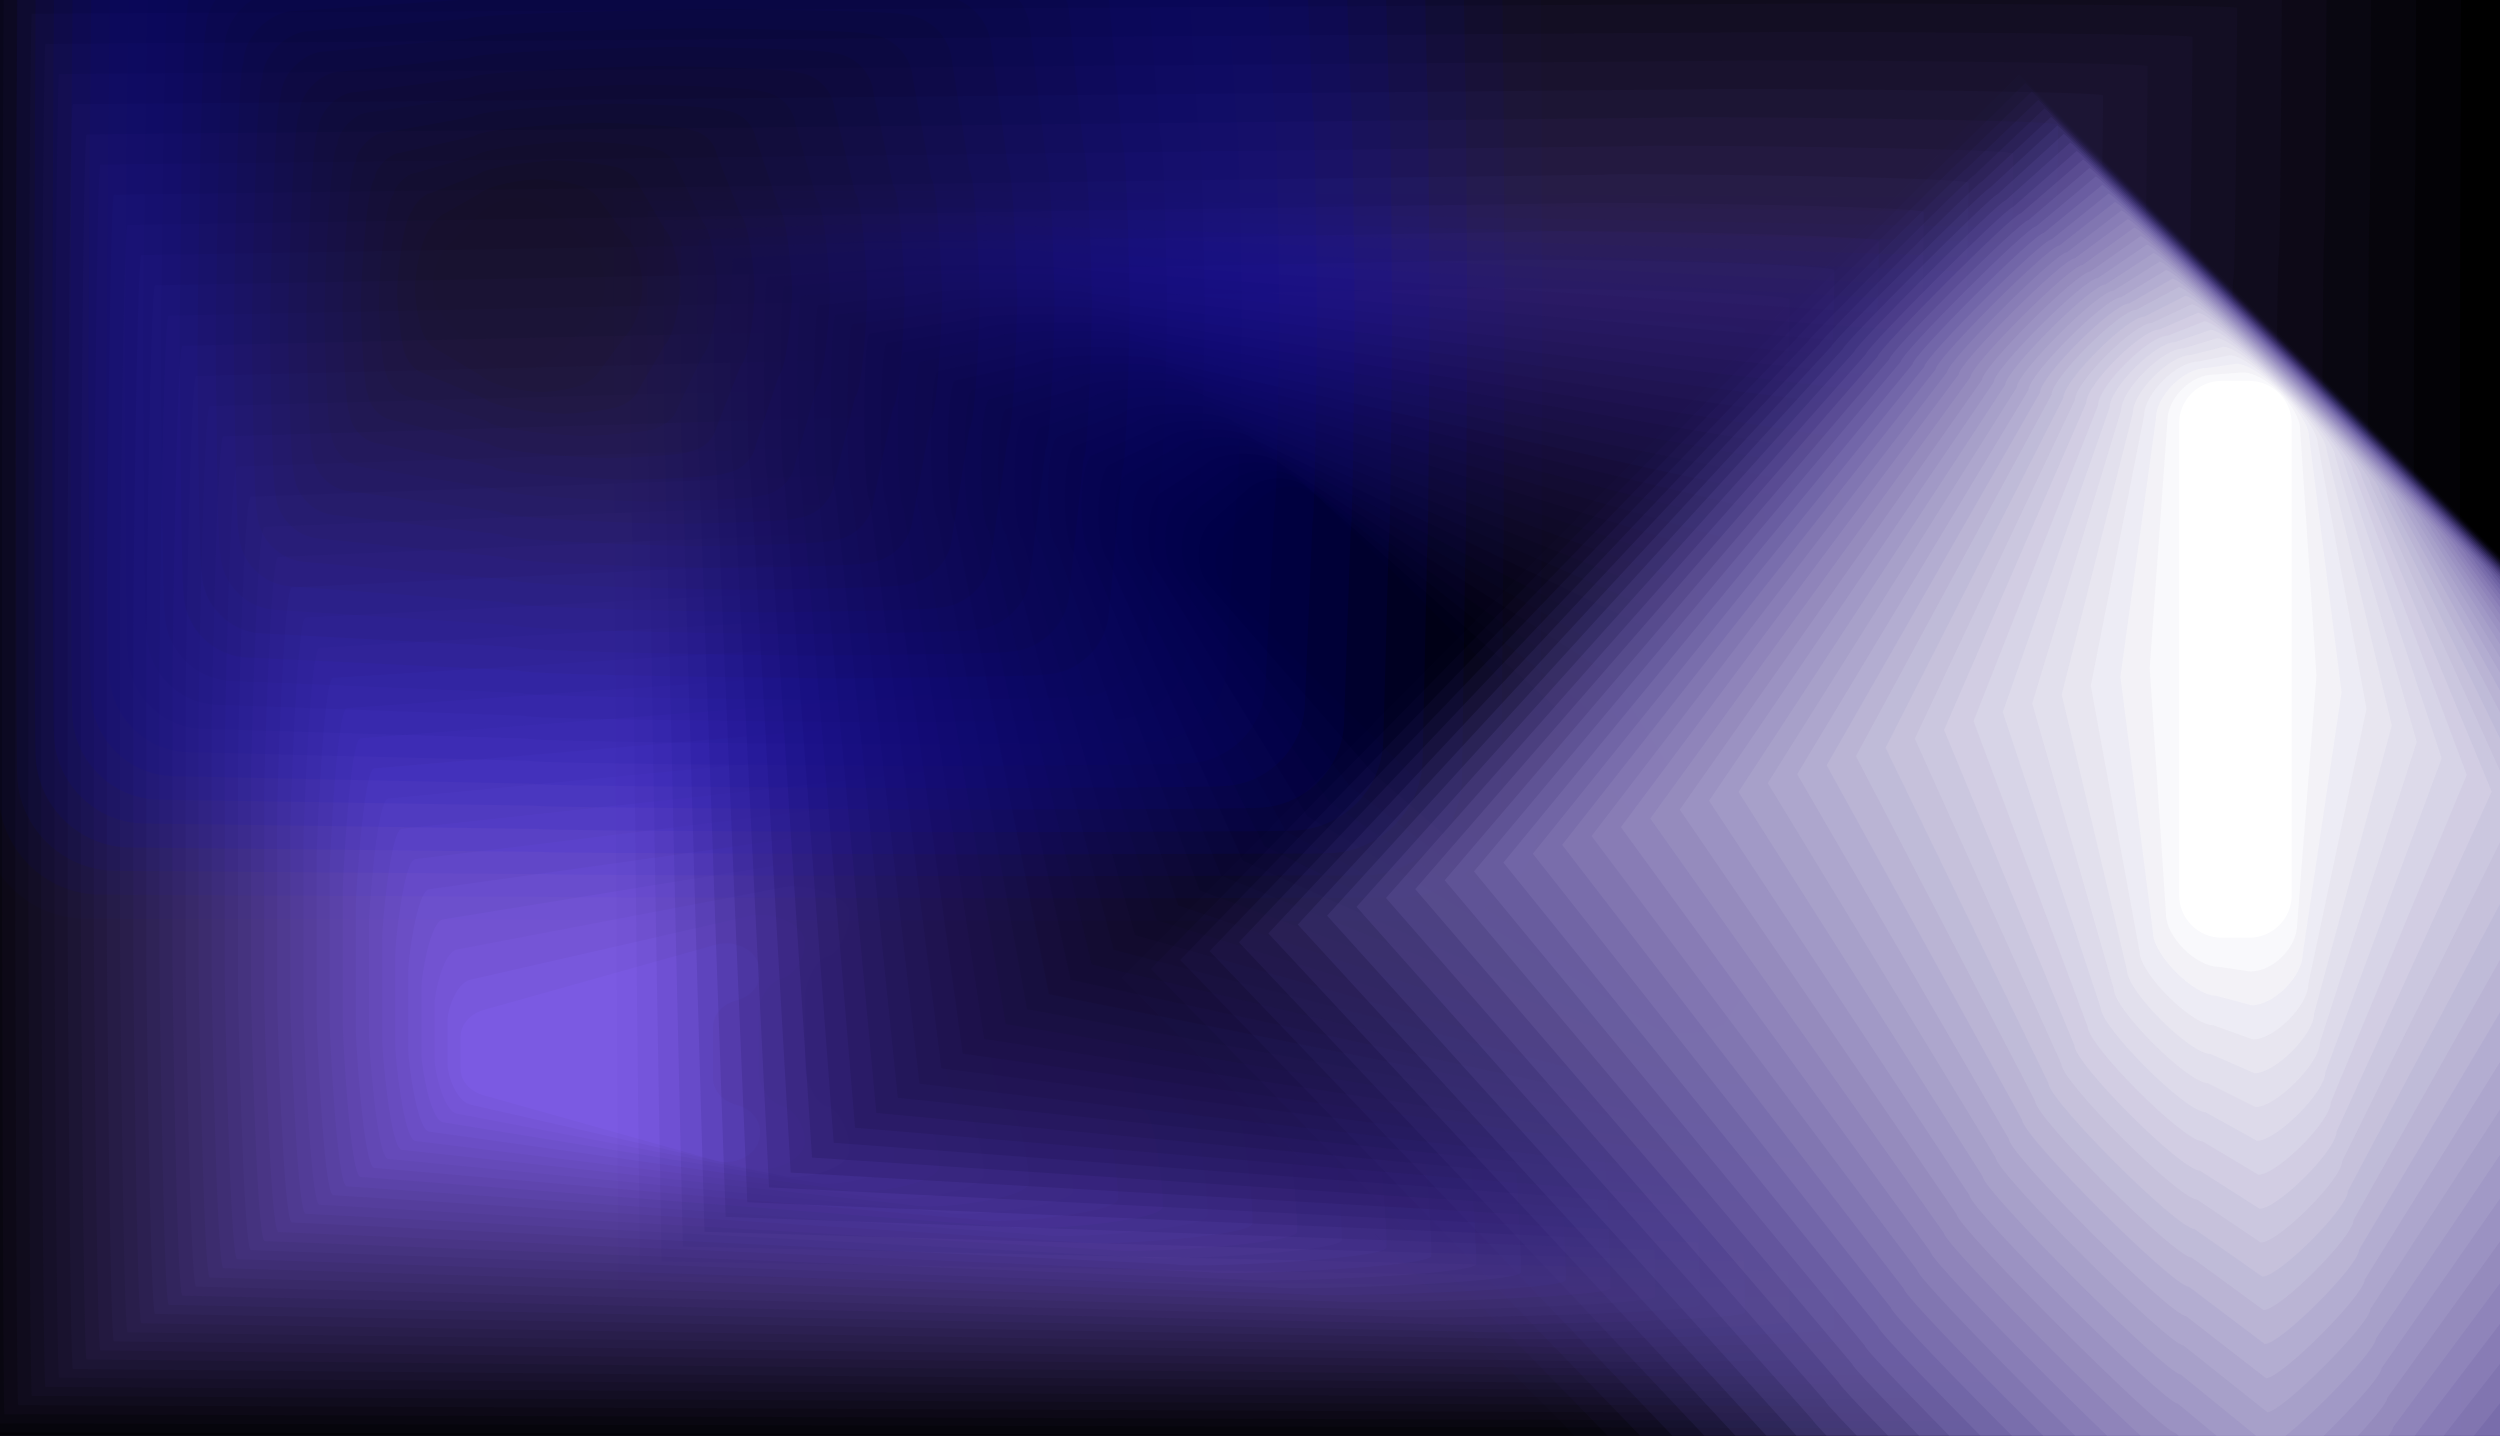 <?xml version="1.0" encoding="UTF-8"?> <svg xmlns="http://www.w3.org/2000/svg" width="1440" height="827" viewBox="0 0 1440 827" fill="none"><rect x="0" y="0" width="1440" height="827" fill="#808080" stroke="none"/> <g clip-path="url(#clip0)"> <rect width="1440" height="827" fill="#7B5AE2"></rect> <g opacity="0.43"> <path opacity="0.43" d="M1606.03 -139.965H723.63V788.854H1606.03V-139.965Z" fill="#7B5AE2"></path> <path opacity="0.43" d="M733.309 -133.409H744.236C744.548 -133.409 898.675 -133.201 898.779 -132.784C898.883 -132.472 1053.01 -132.16 1053.32 -132.16H1277.8C1278.11 -132.16 1432.24 -132.368 1432.34 -132.784C1432.45 -133.096 1586.57 -133.409 1586.89 -133.409H1597.81C1598.33 -133.409 1598.75 54.957 1598.54 55.477L1596.67 778.447C1596.56 778.759 1302.57 778.968 1302.15 778.968H1028.87C1028.55 778.968 734.453 778.759 734.349 778.447L732.476 55.373C732.268 54.853 732.684 -133.409 733.309 -133.409Z" fill="#7858DC"></path> <path opacity="0.43" d="M742.883 -126.956H753.602C754.331 -126.956 904.607 -126.54 904.815 -125.811C905.023 -125.083 1055.4 -124.667 1056.13 -124.667H1276.24C1276.97 -124.667 1427.35 -125.083 1427.56 -125.811C1427.76 -126.54 1578.14 -126.956 1578.87 -126.956H1589.59C1590.74 -126.956 1591.46 56.934 1591.15 58.079L1587.3 767.833C1587.09 768.457 1300.49 768.977 1299.76 768.977H1032.72C1031.99 768.977 745.381 768.561 745.069 767.833L741.218 58.079C741.01 57.039 741.738 -126.956 742.883 -126.956Z" fill="#7555D6"></path> <path opacity="0.43" d="M752.561 -120.4H763.072C764.113 -120.4 910.747 -119.671 911.059 -118.631C911.371 -117.59 1058.01 -116.862 1059.05 -116.862H1274.78C1275.82 -116.862 1422.46 -117.59 1422.87 -118.631C1423.18 -119.671 1569.82 -120.4 1570.86 -120.4H1581.37C1583.04 -120.4 1584.28 59.12 1583.66 60.785L1577.94 757.321C1577.62 758.362 1298.41 758.986 1297.36 758.986H1036.57C1035.53 758.986 756.308 758.362 755.892 757.321L750.168 60.785C749.647 59.12 750.792 -120.4 752.561 -120.4Z" fill="#7253D1"></path> <path opacity="0.43" d="M762.135 -113.843H772.438C773.895 -113.843 916.783 -112.907 917.199 -111.554C917.615 -110.201 1060.5 -109.264 1061.96 -109.264H1273.32C1274.78 -109.264 1417.67 -110.201 1418.08 -111.554C1418.5 -112.907 1561.39 -113.843 1562.85 -113.843H1573.15C1575.44 -113.843 1577 61.306 1576.27 63.491L1568.57 746.811C1568.15 748.163 1296.32 748.996 1294.97 748.996H1040.42C1038.96 748.996 767.131 748.059 766.715 746.811L759.013 63.491C758.285 61.306 759.95 -113.843 762.135 -113.843Z" fill="#6E51CB"></path> <path opacity="0.43" d="M771.814 -107.287H781.909C783.678 -107.287 922.819 -106.142 923.339 -104.373C923.86 -102.708 1063 -101.459 1064.87 -101.459H1271.87C1273.64 -101.459 1412.88 -102.604 1413.4 -104.373C1413.92 -106.038 1553.06 -107.287 1554.94 -107.287H1565.03C1567.84 -107.287 1569.82 63.491 1568.88 66.197L1559.31 736.299C1558.79 737.964 1294.35 739.109 1292.58 739.109H1044.16C1042.39 739.109 777.954 737.964 777.434 736.299L767.859 66.093C767.027 63.491 769.004 -107.287 771.814 -107.287Z" fill="#6B4EC5"></path> <path opacity="0.43" d="M781.389 -100.834H791.275C793.461 -100.834 928.855 -99.482 929.479 -97.4C930.104 -95.319 1065.6 -93.966 1067.68 -93.966H1270.51C1272.7 -93.966 1408.09 -95.319 1408.82 -97.4C1409.45 -99.482 1544.95 -100.834 1547.03 -100.834H1556.91C1560.35 -100.834 1562.64 65.573 1561.6 68.799L1550.04 725.685C1549.32 727.662 1292.37 729.015 1290.29 729.015H1048.12C1046.04 729.015 788.986 727.662 788.361 725.685L776.809 68.799C775.665 65.573 778.058 -100.834 781.389 -100.834Z" fill="#684CBF"></path> <path opacity="0.43" d="M791.067 -94.278H800.746C803.243 -94.278 934.891 -92.613 935.724 -90.22C936.452 -87.826 1068.2 -86.161 1070.7 -86.161H1269.06C1271.56 -86.161 1403.31 -87.826 1404.04 -90.22C1404.76 -92.613 1536.52 -94.278 1539.01 -94.278H1548.69C1552.65 -94.278 1555.46 67.758 1554.1 71.504L1540.68 715.173C1539.85 717.463 1290.39 719.128 1287.89 719.128H1051.97C1049.47 719.128 799.913 717.567 799.081 715.173L785.656 71.504C784.303 67.758 787.113 -94.278 791.067 -94.278Z" fill="#654AB9"></path> <path opacity="0.43" d="M800.745 -87.722H810.215C813.129 -87.722 941.031 -85.848 941.863 -83.143C942.696 -80.437 1070.7 -78.564 1073.61 -78.564H1267.6C1270.51 -78.564 1398.42 -80.437 1399.35 -83.143C1400.18 -85.848 1528.19 -87.722 1531.1 -87.722H1540.57C1545.05 -87.722 1548.28 69.943 1546.82 74.21L1531.42 704.663C1530.48 707.368 1288.41 709.138 1285.6 709.138H1055.92C1053.11 709.138 810.944 707.368 810.007 704.663L794.605 74.21C793.044 69.839 796.166 -87.722 800.745 -87.722Z" fill="#6248B4"></path> <path opacity="0.43" d="M810.32 -81.165H819.582C822.808 -81.165 947.067 -79.084 948.003 -75.962C948.94 -72.84 1073.2 -70.759 1076.43 -70.759H1266.04C1269.27 -70.759 1393.52 -72.84 1394.46 -75.962C1395.4 -79.084 1519.66 -81.165 1522.88 -81.165H1532.14C1537.24 -81.165 1540.78 72.025 1539.12 76.916L1521.84 694.047C1520.8 697.065 1286.12 699.043 1282.9 699.043H1059.36C1056.13 699.043 821.455 697.065 820.414 694.047L803.139 76.812C801.682 72.025 805.22 -81.165 810.32 -81.165Z" fill="#5F45AE"></path> <path opacity="0.43" d="M819.998 -74.713H829.052C832.59 -74.713 953.102 -72.423 954.247 -68.989C955.288 -65.555 1075.8 -63.265 1079.44 -63.265H1264.69C1268.22 -63.265 1388.84 -65.555 1389.88 -68.989C1390.92 -72.423 1511.43 -74.713 1515.08 -74.713H1524.13C1529.75 -74.713 1533.71 74.106 1531.94 79.518L1512.68 683.433C1511.54 686.763 1284.25 689.052 1280.71 689.052H1063.42C1059.88 689.052 832.59 686.763 831.445 683.433L812.193 79.518C810.319 74.21 814.378 -74.713 819.998 -74.713Z" fill="#5B43A8"></path> <path opacity="0.43" d="M829.572 -68.157H838.418C842.373 -68.157 959.139 -65.555 960.284 -61.809C961.428 -58.062 1078.3 -55.46 1082.25 -55.46H1263.13C1267.08 -55.46 1383.85 -58.062 1385.09 -61.809C1386.24 -65.555 1503.11 -68.157 1507.06 -68.157H1515.91C1522.15 -68.157 1526.53 76.292 1524.44 82.224L1503.32 672.921C1502.07 676.564 1282.17 679.061 1278.32 679.061H1067.27C1063.42 679.061 843.518 676.564 842.269 672.921L821.143 82.224C819.061 76.292 823.432 -68.157 829.572 -68.157Z" fill="#5841A2"></path> <path opacity="0.43" d="M839.25 -61.601H847.888C852.155 -61.601 965.279 -58.791 966.527 -54.732C967.88 -50.673 1080.9 -47.863 1085.17 -47.863H1261.67C1265.93 -47.863 1379.06 -50.673 1380.31 -54.732C1381.66 -58.791 1494.68 -61.601 1498.95 -61.601H1507.58C1514.35 -61.601 1519.14 78.477 1516.95 84.929L1493.85 662.41C1492.49 666.469 1279.98 669.07 1275.82 669.07H1071.01C1066.75 669.07 854.341 666.365 852.884 662.41L829.78 84.929C827.699 78.477 832.486 -61.601 839.25 -61.601Z" fill="#553E9C"></path> <path opacity="0.43" d="M848.929 -55.044H857.359C862.042 -55.044 971.315 -52.026 972.772 -47.551C974.229 -43.076 1083.5 -40.058 1088.18 -40.058H1260.32C1265 -40.058 1374.38 -43.076 1375.73 -47.551C1377.19 -52.026 1486.46 -55.044 1491.14 -55.044H1499.57C1506.86 -55.044 1512.06 80.662 1509.67 87.531L1484.69 651.795C1483.23 656.166 1278.22 659.08 1273.64 659.08H1074.86C1070.28 659.08 865.164 656.166 863.707 651.795L838.73 87.531C836.337 80.558 841.54 -55.044 848.929 -55.044Z" fill="#523C97"></path> <path opacity="0.43" d="M858.504 -48.592H866.725C871.72 -48.592 977.351 -45.366 978.808 -40.578C980.369 -35.791 1085.9 -32.565 1090.99 -32.565H1258.75C1263.75 -32.565 1369.38 -35.791 1370.94 -40.578C1372.5 -45.366 1478.03 -48.592 1483.13 -48.592H1491.35C1499.26 -48.592 1504.77 82.744 1502.28 90.133L1475.32 641.18C1473.76 645.863 1276.13 648.985 1271.14 648.985H1078.71C1073.82 648.985 876.091 645.863 874.53 641.18L847.576 90.133C845.079 82.744 850.594 -48.592 858.504 -48.592Z" fill="#4F3A91"></path> <path opacity="0.43" d="M868.182 -42.035H876.196C881.607 -42.035 983.387 -38.601 985.052 -33.397C986.717 -28.298 1088.6 -24.76 1093.91 -24.76H1257.4C1262.81 -24.76 1364.7 -28.194 1366.26 -33.397C1367.92 -38.497 1469.81 -42.035 1475.12 -42.035H1483.13C1491.56 -42.035 1497.59 84.825 1494.78 92.839L1465.96 630.669C1464.29 635.665 1274.05 638.995 1268.75 638.995H1082.57C1077.26 638.995 887.019 635.665 885.354 630.669L856.527 92.839C853.717 84.93 859.649 -42.035 868.182 -42.035Z" fill="#4C378B"></path> <path opacity="0.43" d="M877.757 -35.479H885.562C891.286 -35.479 989.423 -31.733 991.192 -26.321C992.962 -20.805 1091.1 -17.163 1096.82 -17.163H1255.94C1261.67 -17.163 1359.81 -20.909 1361.58 -26.321C1363.34 -31.837 1461.48 -35.479 1467.21 -35.479H1475.01C1484.06 -35.479 1490.41 87.011 1487.5 95.544L1456.69 620.158C1454.93 625.466 1272.08 629.108 1266.46 629.108H1086.42C1080.8 629.108 897.946 625.466 896.177 620.158L865.372 95.544C862.354 87.011 868.807 -35.479 877.757 -35.479Z" fill="#493585"></path> <path opacity="0.43" d="M887.435 -28.922H895.032C901.172 -28.922 995.563 -24.968 997.332 -19.14C999.206 -13.312 1093.6 -9.357 1099.74 -9.357H1254.49C1260.63 -9.357 1355.02 -13.312 1356.89 -19.14C1358.77 -24.968 1453.16 -28.922 1459.3 -28.922H1466.89C1476.47 -28.922 1483.23 89.196 1480.11 98.25L1447.43 609.647C1445.46 615.371 1270.1 619.118 1264.17 619.118H1090.37C1084.33 619.118 908.977 615.267 907 609.647L874.322 98.25C871.096 89.196 877.861 -28.922 887.435 -28.922Z" fill="#45337F"></path> <path opacity="0.43" d="M897.009 -22.471H904.398C910.85 -22.471 1001.49 -18.308 1003.47 -12.168C1005.45 -6.028 1096.09 -1.865 1102.55 -1.865H1252.93C1259.38 -1.865 1350.13 -6.028 1352 -12.168C1353.98 -18.308 1444.62 -22.471 1451.07 -22.471H1458.46C1468.66 -22.471 1475.74 91.277 1472.51 100.852L1437.86 599.032C1435.78 605.068 1267.81 609.126 1261.46 609.126H1093.91C1087.56 609.126 919.592 605.068 917.511 599.032L882.856 100.852C879.734 91.277 886.914 -22.471 897.009 -22.471Z" fill="#42307A"></path> <path opacity="0.43" d="M906.688 -15.914H913.869C920.634 -15.914 1007.64 -11.543 1009.72 -4.987C1011.8 1.466 1098.7 5.941 1105.56 5.941H1251.57C1258.34 5.941 1345.34 1.57 1347.42 -4.987C1349.5 -11.439 1436.4 -15.914 1443.27 -15.914H1450.45C1461.17 -15.914 1468.77 93.463 1465.23 103.558L1428.7 588.521C1426.51 594.869 1266.04 599.136 1259.28 599.136H1097.97C1091.31 599.136 930.728 594.869 928.543 588.521L892.014 103.558C888.476 93.463 895.969 -15.914 906.688 -15.914Z" fill="#3F2E74"></path> <path opacity="0.43" d="M916.366 -9.357H923.235C930.416 -9.357 1013.67 -4.674 1015.75 2.09C1017.94 8.959 1101.19 13.538 1108.37 13.538H1250.01C1257.19 13.538 1340.45 8.855 1342.63 2.09C1344.82 -4.778 1428.08 -9.357 1435.26 -9.357H1442.12C1453.36 -9.357 1461.38 95.649 1457.74 106.264L1419.23 578.01C1416.94 584.671 1263.85 589.146 1256.78 589.146H1101.61C1094.53 589.146 941.447 584.671 939.158 578.01L900.652 106.264C897.113 95.649 905.023 -9.357 916.366 -9.357Z" fill="#3C2C6E"></path> <path opacity="0.43" d="M925.941 -2.801H932.601C940.094 -2.801 1019.6 2.09 1021.89 9.271C1024.18 16.452 1103.69 21.343 1111.18 21.343H1248.45C1255.95 21.343 1335.45 16.452 1337.74 9.271C1340.03 2.09 1419.54 -2.801 1427.04 -2.801H1433.7C1445.56 -2.801 1453.88 97.834 1450.03 108.969L1409.97 567.499C1407.57 574.472 1261.88 579.259 1254.49 579.259H1105.56C1098.18 579.259 952.375 574.576 950.085 567.499L909.706 108.969C905.751 97.73 914.077 -2.801 925.941 -2.801Z" fill="#392A68"></path> <path opacity="0.43" d="M935.619 3.651H942.072C949.981 3.651 1025.74 8.75 1028.14 16.243C1030.53 23.736 1106.29 28.836 1114.2 28.836H1247.1C1255.01 28.836 1330.77 23.736 1333.16 16.243C1335.56 8.75 1411.32 3.651 1419.23 3.651H1425.68C1438.07 3.651 1446.81 99.811 1442.85 111.571L1400.6 556.988C1398.1 564.377 1259.8 569.268 1252.09 569.268H1109.42C1101.61 569.268 963.302 564.377 960.804 556.988L918.448 111.675C914.493 99.915 923.131 3.651 935.619 3.651Z" fill="#362763"></path> <path opacity="0.43" d="M945.194 10.207H951.438C959.66 10.207 1031.68 15.515 1034.17 23.424C1036.67 31.333 1108.69 36.641 1117.01 36.641H1245.64C1253.86 36.641 1325.98 31.333 1328.48 23.424C1330.98 15.515 1403 10.207 1411.32 10.207H1417.56C1430.57 10.207 1439.63 101.996 1435.46 114.276L1391.24 546.477C1388.63 554.178 1257.71 559.277 1249.6 559.277H1113.16C1105.04 559.277 974.125 554.074 971.523 546.477L927.294 114.38C923.131 101.996 932.289 10.207 945.194 10.207Z" fill="#32255D"></path> <path opacity="0.43" d="M954.872 16.764H960.908C969.546 16.764 1037.82 22.383 1040.42 30.501C1043.02 38.722 1111.29 44.238 1119.93 44.238H1244.19C1252.82 44.238 1321.09 38.618 1323.69 30.501C1326.3 22.279 1394.57 16.764 1403.2 16.764H1409.24C1422.77 16.764 1432.34 104.182 1427.97 116.982L1381.87 535.966C1379.16 543.979 1255.63 549.391 1247.2 549.391H1116.91C1108.48 549.391 984.948 543.979 982.243 535.966L936.036 117.087C931.769 104.182 941.343 16.764 954.872 16.764Z" fill="#2F2357"></path> <path opacity="0.43" d="M964.55 23.32H970.378C979.328 23.32 1043.96 29.148 1046.66 37.681C1049.37 46.215 1113.99 52.043 1122.94 52.043H1242.83C1251.78 52.043 1316.41 46.215 1319.11 37.681C1321.82 29.148 1386.45 23.32 1395.4 23.32H1401.23C1415.38 23.32 1425.27 106.367 1420.69 119.688L1372.61 525.351C1369.8 533.676 1253.76 539.296 1244.91 539.296H1120.86C1112.02 539.296 995.979 533.676 993.169 525.351L945.089 119.688C940.51 106.367 950.397 23.32 964.55 23.32Z" fill="#2C2051"></path> <path opacity="0.43" d="M974.125 29.773H979.745C989.111 29.773 1049.89 35.809 1052.7 44.654C1055.51 53.5 1116.39 59.536 1125.75 59.536H1241.27C1250.64 59.536 1311.41 53.5 1314.33 44.654C1317.14 35.809 1378.02 29.773 1387.38 29.773H1393C1407.68 29.773 1417.98 108.449 1413.3 122.29L1363.24 514.736C1360.33 523.374 1251.68 529.305 1242.52 529.305H1124.71C1115.56 529.305 1006.91 523.478 1003.89 514.736L953.831 122.394C949.148 108.449 959.451 29.773 974.125 29.773Z" fill="#291E4B"></path> <path opacity="0.43" d="M983.803 36.329H989.215C998.893 36.329 1056.03 42.573 1058.94 51.835C1061.86 61.097 1118.99 67.341 1128.67 67.341H1239.81C1249.49 67.341 1306.63 61.097 1309.54 51.835C1312.45 42.573 1369.59 36.329 1379.27 36.329H1384.68C1399.87 36.329 1410.59 110.634 1405.7 124.996L1353.87 504.329C1350.86 513.383 1249.6 519.419 1240.02 519.419H1128.46C1118.89 519.419 1017.73 513.383 1014.61 504.329L962.677 125.1C957.786 110.634 968.505 36.329 983.803 36.329Z" fill="#261C46"></path> <path opacity="0.43" d="M993.378 42.885H998.581C1008.68 42.885 1062.06 49.337 1065.08 58.912C1068.1 68.486 1121.49 74.939 1131.58 74.939H1238.36C1248.45 74.939 1301.84 68.486 1304.86 58.912C1307.88 49.337 1361.26 42.885 1371.36 42.885H1376.56C1392.38 42.885 1403.52 112.716 1398.42 127.702L1344.51 493.714C1341.28 503.08 1247.52 509.324 1237.63 509.324H1132.21C1122.32 509.324 1028.55 503.08 1025.33 493.714L971.419 127.702C966.528 112.716 977.559 42.885 993.378 42.885Z" fill="#231940"></path> <path opacity="0.43" d="M1003.06 49.441H1008.05C1018.46 49.441 1068.1 56.206 1071.22 66.093C1074.34 75.979 1124.09 82.744 1134.5 82.744H1236.9C1247.31 82.744 1296.95 75.979 1300.17 66.093C1303.3 56.206 1353.04 49.441 1363.45 49.441H1368.44C1384.78 49.441 1396.33 114.901 1391.03 130.407L1335.25 483.203C1331.92 492.881 1245.54 499.437 1235.34 499.437H1136.16C1125.96 499.437 1039.58 492.881 1036.25 483.203L980.473 130.407C975.166 114.901 986.717 49.441 1003.06 49.441Z" fill="#20173A"></path> <path opacity="0.43" d="M1012.63 55.894H1017.42C1028.14 55.894 1074.14 62.867 1077.36 73.066C1080.59 83.368 1126.59 90.237 1137.31 90.237H1235.34C1246.06 90.237 1292.06 83.264 1295.28 73.066C1298.51 62.763 1344.51 55.894 1355.23 55.894H1360.01C1376.98 55.894 1388.84 116.983 1383.43 133.009L1325.78 472.588C1322.34 482.579 1243.35 489.343 1232.84 489.343H1139.91C1129.29 489.343 1050.3 482.579 1046.97 472.588L989.319 133.009C983.804 117.087 995.772 55.894 1012.63 55.894Z" fill="#1C1534"></path> <path opacity="0.43" d="M1022.31 62.45H1026.89C1038.02 62.45 1080.17 69.631 1083.61 80.246C1086.94 90.861 1129.19 98.042 1140.32 98.042H1233.99C1245.12 98.042 1287.37 90.861 1290.7 80.246C1294.03 69.631 1336.29 62.45 1347.42 62.45H1352C1369.48 62.45 1381.76 119.168 1376.14 135.715L1316.51 462.077C1312.97 472.379 1241.48 479.352 1230.55 479.352H1143.76C1132.83 479.352 1061.23 472.379 1057.69 462.077L998.061 135.715C992.545 119.168 1004.83 62.45 1022.31 62.45Z" fill="#19122E"></path> <path opacity="0.43" d="M1031.99 69.006H1036.36C1047.81 69.006 1086.31 76.395 1089.75 87.323C1093.18 98.25 1131.69 105.639 1143.13 105.639H1232.53C1243.98 105.639 1282.48 98.25 1286.02 87.323C1289.45 76.395 1327.96 69.006 1339.41 69.006H1343.78C1361.78 69.006 1374.58 121.353 1368.76 138.421L1307.25 451.565C1303.61 462.284 1239.5 469.465 1228.16 469.465H1147.61C1136.37 469.465 1072.16 462.284 1068.52 451.565L1007.01 138.421C1001.18 121.353 1013.88 69.006 1031.99 69.006Z" fill="#161029"></path> <path opacity="0.43" d="M1041.56 75.563H1045.72C1057.59 75.563 1092.35 83.264 1095.89 94.504C1099.42 105.743 1134.18 113.444 1146.05 113.444H1231.07C1242.94 113.444 1277.7 105.743 1281.23 94.504C1284.77 83.264 1319.53 75.563 1331.4 75.563H1335.56C1354.19 75.563 1367.3 123.539 1361.26 141.127L1297.78 441.055C1294.03 452.086 1237.32 459.475 1225.66 459.475H1151.36C1139.7 459.475 1082.98 452.086 1079.23 441.055L1015.75 141.127C1009.82 123.435 1022.93 75.563 1041.56 75.563Z" fill="#130E23"></path> <path opacity="0.43" d="M1051.24 82.015H1055.2C1067.37 82.015 1098.38 89.924 1102.13 101.58C1105.88 113.236 1136.89 121.145 1149.07 121.145H1229.72C1241.9 121.145 1272.91 113.236 1276.66 101.58C1280.4 89.924 1311.41 82.015 1323.59 82.015H1327.54C1346.69 82.015 1360.22 125.62 1354.08 143.728L1288.73 430.439C1284.88 441.783 1235.55 449.38 1223.58 449.38H1155.52C1143.55 449.38 1094.22 441.783 1090.37 430.439L1025.02 143.728C1018.56 125.62 1031.99 82.015 1051.24 82.015Z" fill="#100C1D"></path> <path opacity="0.43" d="M1060.81 88.572H1064.56C1077.15 88.572 1104.42 96.689 1108.17 108.657C1112.02 120.625 1139.28 128.743 1151.77 128.743H1228.05C1240.65 128.743 1267.91 120.625 1271.76 108.657C1275.61 96.689 1302.88 88.572 1315.37 88.572H1319.11C1338.89 88.572 1352.73 127.702 1346.38 146.434L1279.05 419.929C1275.09 431.584 1233.15 439.494 1220.87 439.494H1158.95C1146.57 439.494 1104.73 431.584 1100.78 419.929L1033.44 146.434C1027.2 127.806 1041.15 88.572 1060.81 88.572Z" fill="#0D0917"></path> <path opacity="0.43" d="M1070.49 95.128H1074.03C1086.94 95.128 1110.56 103.453 1114.41 115.838C1118.37 128.118 1141.88 136.548 1154.79 136.548H1226.7C1239.61 136.548 1263.23 128.222 1267.08 115.838C1271.03 103.558 1294.55 95.128 1307.46 95.128H1311C1331.29 95.128 1345.65 129.887 1339.1 149.14L1269.89 409.417C1265.83 421.489 1231.28 429.503 1218.58 429.503H1162.91C1150.21 429.503 1115.76 421.385 1111.6 409.417L1042.39 149.14C1035.84 129.887 1050.2 95.128 1070.49 95.128Z" fill="#090711"></path> <path opacity="0.43" d="M1080.07 101.685H1083.4C1096.72 101.685 1116.49 110.322 1120.55 122.915C1124.61 135.611 1144.38 144.145 1157.7 144.145H1225.24C1238.57 144.145 1258.34 135.507 1262.4 122.915C1266.46 110.218 1286.23 101.685 1299.55 101.685H1302.88C1323.8 101.685 1338.47 132.073 1331.71 151.846L1260.52 398.907C1256.36 411.291 1229.3 419.616 1216.19 419.616H1166.76C1153.75 419.616 1126.69 411.291 1122.42 398.907L1051.24 151.846C1044.58 132.073 1059.25 101.685 1080.07 101.685Z" fill="#06050C"></path> <path opacity="0.43" d="M1089.75 108.137H1092.87C1106.5 108.137 1122.63 116.983 1126.69 129.991C1130.85 143 1146.88 151.846 1160.51 151.846H1223.68C1237.32 151.846 1253.45 143 1257.51 129.991C1261.67 116.983 1277.7 108.137 1291.33 108.137H1294.45C1315.89 108.137 1330.98 134.154 1324.11 154.448L1251.05 388.292C1246.79 400.988 1227.12 409.522 1213.69 409.522H1170.61C1157.18 409.522 1137.51 400.988 1133.25 388.292L1060.19 154.448C1053.22 134.154 1068.31 108.137 1089.75 108.137Z" fill="#030206"></path> <g opacity="0.43"> <path opacity="0.43" d="M1163.53 159.443H1222.33C1236.28 159.443 1248.66 150.389 1252.93 137.068C1257.19 123.747 1269.58 114.693 1283.52 114.693H1286.44C1308.4 114.693 1323.9 136.34 1316.83 157.154L1241.79 377.781C1237.32 390.789 1225.14 399.531 1211.4 399.531H1174.35C1160.62 399.531 1148.34 390.789 1143.97 377.781L1068.93 157.154C1061.86 136.34 1077.36 114.693 1099.32 114.693H1102.23C1116.18 114.693 1128.56 123.747 1132.83 137.068C1137.1 150.389 1149.48 159.443 1163.53 159.443Z" fill="black"></path> </g> </g> <path d="M1443.27 -96.463H-29V835.582H1443.27V-96.463Z" fill="black"></path> <path d="M-21.091 -79.084L1132.31 -80.021C1132.62 -80.125 1417.56 -79.917 1417.56 -79.605V-68.677C1417.56 -68.469 1417.46 97.626 1417.25 97.626C1417.04 97.73 1416.94 263.929 1416.94 264.033V487.157C1416.94 487.366 1417.04 653.564 1417.25 653.564C1417.46 653.668 1417.56 819.763 1417.56 819.971V830.899C1417.56 831.211 1132.73 831.419 1132.31 831.315L-21.091 830.274C-21.299 830.17 -21.403 512.238 -21.403 512.03V239.056C-21.507 238.848 -21.299 -78.98 -21.091 -79.084Z" fill="#030206"></path> <path d="M-13.182 -61.704L1113.37 -63.682C1113.99 -63.89 1391.76 -63.474 1391.76 -62.849V-52.234C1391.76 -51.922 1391.44 110.01 1391.03 110.114C1390.61 110.218 1390.3 272.254 1390.3 272.566V490.592C1390.3 490.904 1390.61 652.94 1391.03 653.044C1391.44 653.148 1391.76 815.08 1391.76 815.392V826.008C1391.76 826.528 1113.99 826.944 1113.37 826.84L-13.182 825.071C-13.598 824.967 -13.806 515.152 -13.806 514.84V248.526C-13.91 248.11 -13.598 -61.6 -13.182 -61.704Z" fill="#06050C"></path> <path d="M-5.376 -44.325L1094.32 -47.239C1095.26 -47.551 1365.84 -46.927 1365.84 -46.094V-35.687C1365.84 -35.167 1365.43 122.498 1364.8 122.706C1364.18 122.914 1363.76 280.684 1363.76 281.204V494.13C1363.76 494.65 1364.18 652.42 1364.8 652.628C1365.43 652.836 1365.84 810.501 1365.84 811.021V821.428C1365.84 822.261 1095.26 822.885 1094.32 822.573L-5.376 819.867C-6.001 819.659 -6.417 518.17 -6.417 517.65V257.892C-6.313 257.372 -6.001 -44.117 -5.376 -44.325Z" fill="#090711"></path> <path d="M2.533 -26.945L1075.38 -30.795C1076.63 -31.212 1340.14 -30.379 1340.14 -29.234V-19.036C1340.14 -18.307 1339.62 135.195 1338.78 135.403C1337.95 135.612 1337.43 289.218 1337.43 289.946V497.773C1337.43 498.502 1337.95 652.108 1338.78 652.316C1339.62 652.524 1340.14 806.027 1340.14 806.755V816.954C1340.14 818.099 1076.74 818.931 1075.38 818.515L2.533 814.56C1.701 814.352 1.18 520.98 1.18 520.252V267.363C1.18 266.635 1.701 -26.737 2.533 -26.945Z" fill="#0D0917"></path> <path d="M10.443 -9.565L1056.44 -14.352C1058.11 -14.769 1314.33 -13.832 1314.33 -12.375V-2.488C1314.33 -1.552 1313.6 147.684 1312.56 147.996C1311.52 148.308 1310.79 297.648 1310.79 298.48V501.207C1310.79 502.144 1311.52 651.483 1312.56 651.692C1313.6 652.004 1314.33 801.239 1314.33 802.176V812.063C1314.33 813.52 1058 814.456 1056.44 814.04L10.443 809.357C9.402 809.045 8.777 523.894 8.777 523.062V276.73C8.777 275.897 9.402 -9.253 10.443 -9.565Z" fill="#100C1D"></path> <path d="M18.352 7.918L1037.5 2.09C1039.48 1.57 1288.52 2.715 1288.52 4.484V14.162C1288.52 15.203 1287.69 160.276 1286.44 160.588C1285.19 160.9 1284.36 306.077 1284.36 307.117V504.745C1284.36 505.786 1285.19 650.963 1286.44 651.275C1287.69 651.587 1288.52 796.66 1288.52 797.805V807.483C1288.52 809.148 1039.38 810.397 1037.5 809.877L18.352 804.049C17.103 803.737 16.375 526.808 16.375 525.663V286.2C16.27 285.055 17.103 8.23 18.352 7.918Z" fill="#130E23"></path> <path d="M26.157 25.298L1018.56 18.534C1020.85 17.909 1262.81 19.262 1262.81 21.239V30.606C1262.81 31.855 1261.88 172.764 1260.42 173.077C1258.96 173.493 1258.03 314.403 1258.03 315.652V508.18C1258.03 509.429 1258.96 650.339 1260.42 650.755C1261.88 651.171 1262.81 791.977 1262.81 793.33V802.8C1262.81 804.778 1020.85 806.131 1018.56 805.506L26.157 798.846C24.7 798.429 23.763 529.722 23.763 528.474V295.566C23.867 294.317 24.804 25.61 26.157 25.298Z" fill="#161029"></path> <path d="M34.066 42.677L999.622 34.976C1002.22 34.248 1237 35.809 1237 38.098V47.256C1237 48.713 1235.86 185.356 1234.19 185.773C1232.53 186.189 1231.38 322.936 1231.38 324.393V511.822C1231.38 513.279 1232.53 650.026 1234.19 650.442C1235.86 650.859 1237 787.606 1237 788.959V798.117C1237 800.406 1002.22 801.967 999.622 801.239L34.066 793.538C32.401 793.122 31.36 532.532 31.36 531.179V305.036C31.36 303.579 32.505 43.093 34.066 42.677Z" fill="#19122E"></path> <path d="M41.975 60.057L980.681 51.419C983.595 50.587 1211.3 52.356 1211.3 54.958V63.907C1211.3 65.573 1210.05 197.949 1208.18 198.469C1206.3 198.99 1205.05 331.47 1205.05 333.135V515.465C1205.05 517.13 1206.3 649.61 1208.18 650.13C1210.05 650.651 1211.3 783.131 1211.3 784.692V793.642C1211.3 796.14 983.595 798.013 980.681 797.18L41.975 788.543C40.206 788.022 38.957 535.758 38.957 534.093V314.402C38.957 312.841 40.102 60.577 41.975 60.057Z" fill="#1C1534"></path> <path d="M49.885 77.436L961.741 67.758C964.967 66.821 1185.49 68.798 1185.49 71.712V80.35C1185.49 82.119 1184.14 210.437 1182.06 210.957C1179.97 211.478 1178.62 339.795 1178.62 341.564V518.899C1178.62 520.668 1179.97 648.985 1182.06 649.506C1184.14 650.026 1185.49 778.343 1185.49 780.113V788.75C1185.49 791.56 964.967 793.538 961.741 792.705L49.885 783.027C47.907 782.506 46.554 538.359 46.554 536.59V323.872C46.45 322.103 47.803 77.957 49.885 77.436Z" fill="#20173A"></path> <path d="M57.793 94.816L942.695 84.201C946.234 83.161 1159.58 85.346 1159.58 88.468V96.898C1159.58 98.875 1158.01 222.926 1155.73 223.55C1153.44 224.175 1151.87 348.225 1151.87 350.203V522.437C1151.87 524.415 1153.44 648.466 1155.73 649.09C1158.01 649.714 1159.58 773.765 1159.58 775.742V784.172C1159.58 787.294 946.234 789.48 942.695 788.439L57.793 777.824C55.608 777.199 54.047 541.274 54.047 539.297V333.239C54.047 331.366 55.504 95.441 57.793 94.816Z" fill="#231940"></path> <path d="M65.599 112.196L923.755 100.644C927.606 99.499 1133.87 101.893 1133.87 105.327V113.444C1133.87 115.63 1132.21 235.414 1129.71 236.038C1127.21 236.663 1125.55 356.55 1125.55 358.736V525.871C1125.55 528.057 1127.21 647.945 1129.71 648.569C1132.21 649.194 1133.87 769.081 1133.87 771.267V779.488C1133.87 782.923 927.71 785.316 923.755 784.172L65.599 772.62C63.206 771.891 61.541 544.188 61.541 542.106V342.709C61.541 340.524 63.206 112.924 65.599 112.196Z" fill="#261C46"></path> <path d="M73.508 129.576L904.814 117.087C908.977 115.943 1108.06 118.544 1108.06 122.187V130.096C1108.06 132.386 1106.19 248.007 1103.59 248.735C1100.88 249.464 1099.11 365.085 1099.11 367.478V529.514C1099.11 531.804 1100.99 647.529 1103.59 648.257C1106.29 648.986 1108.06 764.607 1108.06 766.897V774.806C1108.06 778.448 908.977 781.05 904.814 779.905L73.508 767.417C70.906 766.688 69.137 547.206 69.137 544.917V352.076C69.137 349.786 70.906 130.304 73.508 129.576Z" fill="#291E4B"></path> <path d="M81.418 146.955L885.874 133.426C890.349 132.177 1082.25 134.987 1082.25 138.941V146.643C1082.25 149.14 1080.28 260.599 1077.36 261.327C1074.45 262.056 1072.47 373.514 1072.47 376.116V533.052C1072.47 535.55 1074.45 647.008 1077.36 647.841C1080.28 648.569 1082.25 760.027 1082.25 762.525V770.226C1082.25 774.181 890.349 776.991 885.874 775.742L81.418 762.213C78.608 761.38 76.734 550.12 76.734 547.622V361.546C76.63 359.048 78.608 147.787 81.418 146.955Z" fill="#2C2051"></path> <path d="M89.326 164.335L866.933 149.869C871.824 148.516 1056.55 151.534 1056.55 155.697V163.086C1056.55 165.792 1054.47 272.983 1051.34 273.816C1048.22 274.648 1046.14 381.84 1046.14 384.546V536.383C1046.14 539.089 1048.22 646.384 1051.34 647.113C1054.47 647.945 1056.55 755.137 1056.55 757.842V765.231C1056.55 769.498 871.824 772.412 866.933 771.059L89.326 756.802C86.308 755.969 84.227 552.826 84.227 550.224V370.913C84.227 368.311 86.204 165.271 89.326 164.335Z" fill="#2F2357"></path> <path d="M97.132 181.818L847.993 166.312C853.196 164.855 1030.74 168.081 1030.74 172.556V179.737C1030.74 182.651 1028.45 285.575 1025.22 286.512C1021.89 287.344 1019.71 390.477 1019.71 393.287V540.025C1019.71 542.939 1022 645.967 1025.22 646.8C1028.55 647.633 1030.74 750.661 1030.74 753.575V760.756C1030.74 765.335 853.092 768.457 847.993 767L97.237 751.598C94.01 750.661 91.825 555.843 91.825 553.033V380.382C91.721 377.573 93.906 182.651 97.132 181.818Z" fill="#32255D"></path> <path d="M105.041 199.198L829.052 182.755C834.567 181.194 1005.03 184.628 1005.03 189.415V196.284C1005.03 199.302 1002.64 298.168 999.101 299C995.563 299.937 993.169 398.803 993.169 401.821V543.459C993.169 546.477 995.563 645.343 999.101 646.28C1002.64 647.216 1005.03 745.978 1005.03 749.1V756.073C1005.03 760.86 834.567 764.294 829.052 762.733L105.041 746.29C101.607 745.354 99.317 558.653 99.317 555.635V389.749C99.317 386.731 101.607 200.134 105.041 199.198Z" fill="#362763"></path> <path d="M112.951 216.577L810.112 199.198C815.939 197.533 979.224 201.175 979.224 206.274V212.935C979.224 216.161 976.727 310.76 972.98 311.697C969.234 312.633 966.736 407.336 966.736 410.563V547.102C966.736 550.328 969.234 644.927 972.98 645.967C976.727 646.904 979.224 741.503 979.224 744.729V751.39C979.224 756.489 815.939 760.028 810.112 758.467L112.951 741.087C109.308 740.046 106.915 561.567 106.915 558.445V399.219C106.811 395.993 109.308 217.618 112.951 216.577Z" fill="#392A68"></path> <path d="M120.86 233.957L791.171 215.641C797.311 213.871 953.415 217.722 953.415 223.03V229.482C953.415 232.916 950.709 323.248 946.858 324.289C942.904 325.33 940.302 415.766 940.302 419.2V550.64C940.302 554.074 943.008 644.511 946.858 645.551C950.813 646.592 953.415 736.924 953.415 740.358V746.811C953.415 752.222 797.311 755.969 791.171 754.2L120.86 735.883C117.009 734.843 114.407 564.585 114.407 561.151V408.585C114.407 405.255 117.009 234.998 120.86 233.957Z" fill="#3C2C6E"></path> <path d="M128.665 251.337L772.126 232.084C778.578 230.21 927.606 234.269 927.606 239.889V246.029C927.606 249.671 924.796 335.737 920.633 336.882C916.47 337.922 913.66 424.196 913.66 427.734V554.074C913.66 557.717 916.47 643.886 920.633 644.927C924.796 645.968 927.606 732.241 927.606 735.779V741.92C927.606 747.539 778.578 751.598 772.126 749.725L128.665 730.472C124.606 729.327 121.9 567.291 121.9 563.753V418.056C122.004 414.517 124.71 252.481 128.665 251.337Z" fill="#3F2E74"></path> <path d="M136.574 268.716L753.185 248.423C759.95 246.549 901.796 250.712 901.796 256.644V262.576C901.796 266.323 898.882 348.329 894.512 349.474C890.141 350.619 887.227 432.625 887.227 436.372V557.613C887.227 561.359 890.141 643.366 894.512 644.511C898.882 645.655 901.796 727.662 901.796 731.409V737.341C901.796 743.273 759.95 747.435 753.185 745.562L136.574 725.269C132.307 724.124 129.498 570.205 129.498 566.563V427.422C129.498 423.78 132.307 269.965 136.574 268.716Z" fill="#42307A"></path> <path d="M144.484 286.095L734.245 264.865C741.322 262.888 875.987 267.259 875.987 273.503V279.227C875.987 283.181 872.865 360.921 868.39 362.17C863.811 363.419 860.793 441.159 860.793 445.113V561.255C860.793 565.209 863.915 642.949 868.39 644.198C872.969 645.447 875.987 723.187 875.987 727.141V732.865C875.987 739.109 741.322 743.48 734.245 741.503L144.484 720.065C140.009 718.816 137.095 573.223 137.095 569.268V436.892C137.095 432.937 140.009 287.344 144.484 286.095Z" fill="#45337F"></path> <path d="M152.393 303.475L715.304 281.309C722.693 279.227 850.282 283.806 850.282 290.259V295.67C850.282 299.833 847.056 373.306 842.269 374.555C837.481 375.804 834.255 449.381 834.255 453.543V564.69C834.255 568.852 837.481 642.429 842.269 643.678C847.056 644.927 850.282 718.504 850.282 722.667V728.078C850.282 734.635 722.797 739.214 715.304 737.028L152.393 714.862C147.709 713.509 144.587 576.137 144.587 572.078V446.259C144.587 442.2 147.709 304.828 152.393 303.475Z" fill="#493585"></path> <path d="M160.302 320.855L696.364 297.752C704.169 295.566 824.473 300.353 824.473 307.118V312.321C824.473 316.588 821.143 386.002 816.148 387.251C811.152 388.604 807.822 457.914 807.822 462.285V568.228C807.822 572.495 811.152 641.909 816.148 643.262C821.143 644.615 824.473 713.925 824.473 718.192V723.395C824.473 730.16 704.065 734.947 696.364 732.762L160.302 709.658C155.411 708.305 152.185 579.051 152.185 574.784V455.729C152.185 451.462 155.411 322.312 160.302 320.855Z" fill="#4C378B"></path> <path d="M168.107 338.338L677.319 314.194C685.436 311.905 798.664 316.9 798.664 323.977V328.868C798.664 333.343 795.125 398.49 790.026 399.843C784.822 401.196 781.388 466.344 781.388 470.819V571.662C781.388 576.137 784.927 641.284 790.026 642.637C795.229 643.99 798.664 709.137 798.664 713.612V718.504C798.664 725.58 685.436 730.576 677.319 728.286L168.107 704.142C163.008 702.685 159.678 581.652 159.678 577.281V465.095C159.678 460.724 163.112 339.691 168.107 338.338Z" fill="#4F3A91"></path> <path d="M176.017 355.718L658.378 330.637C666.808 328.244 772.855 333.447 772.855 340.836V345.519C772.855 350.202 769.212 411.083 763.801 412.54C758.389 413.997 754.747 474.877 754.747 479.56V575.304C754.747 579.987 758.389 640.972 763.801 642.325C769.212 643.782 772.855 704.662 772.855 709.346V714.029C772.855 721.418 666.808 726.517 658.378 724.227L176.017 699.147C170.813 697.69 167.275 584.879 167.275 580.3V474.565C167.275 469.986 170.813 357.175 176.017 355.718Z" fill="#523C97"></path> <path d="M183.926 373.098L639.541 347.08C648.283 344.582 747.149 349.994 747.149 357.591V362.066C747.149 366.957 743.403 423.675 737.783 425.132C732.163 426.589 728.417 483.307 728.417 488.198V578.843C728.417 583.734 732.163 640.452 737.783 641.909C743.403 643.366 747.149 700.083 747.149 704.975V709.45C747.149 717.047 648.283 722.458 639.541 719.961L183.926 693.943C178.514 692.382 174.768 587.793 174.768 583.005V484.035C174.768 479.248 178.514 374.659 183.926 373.098Z" fill="#553E9C"></path> <path d="M191.835 390.477L620.601 363.419C629.655 360.817 721.444 366.437 721.444 374.346V378.509C721.444 383.505 717.49 436.06 711.766 437.517C705.938 439.078 702.087 491.529 702.087 496.628V582.173C702.087 587.168 706.042 639.723 711.766 641.284C717.594 642.845 721.444 695.296 721.444 700.396V704.559C721.444 712.468 629.655 718.088 620.601 715.486L191.835 688.428C186.215 686.867 182.365 590.394 182.365 585.503V493.298C182.365 488.406 186.111 392.038 191.835 390.477Z" fill="#5841A2"></path> <path d="M199.64 407.857L601.556 379.862C610.922 377.26 695.531 382.984 695.531 391.206V395.16C695.531 400.364 691.472 448.652 685.436 450.213C679.4 451.774 675.341 500.062 675.341 505.37V585.815C675.341 591.019 679.4 639.307 685.436 640.972C691.472 642.533 695.531 690.821 695.531 696.025V699.979C695.531 708.201 610.922 713.925 601.556 711.323L199.64 683.328C193.812 681.663 189.857 593.517 189.857 588.313V502.768C189.857 497.669 193.812 409.522 199.64 407.857Z" fill="#5B43A8"></path> <path d="M207.55 425.236L582.616 396.305C592.294 393.599 669.722 399.531 669.722 408.065V411.707C669.722 417.119 665.559 461.14 659.315 462.805C653.071 464.47 648.908 508.492 648.908 513.903V589.25C648.908 594.661 653.071 638.787 659.315 640.348C665.559 642.013 669.722 686.034 669.722 691.446V695.088C669.722 703.622 592.294 709.554 582.616 706.848L207.55 677.917C201.514 676.252 197.455 596.222 197.455 590.915V512.03C197.455 506.931 201.514 427.006 207.55 425.236Z" fill="#5F45AE"></path> <path d="M215.459 442.616L563.675 412.748C573.666 409.938 644.016 416.078 644.016 424.82V428.254C644.016 433.874 639.646 473.733 633.297 475.398C626.845 477.063 622.578 517.026 622.578 522.541V592.788C622.578 598.408 626.949 638.266 633.297 639.932C639.75 641.597 644.016 681.455 644.016 687.075V690.509C644.016 699.251 573.666 705.495 563.675 702.581L215.459 672.713C209.215 670.944 204.948 599.136 204.948 593.725V521.605C204.948 516.193 209.215 444.385 215.459 442.616Z" fill="#6248B4"></path> <path d="M223.368 459.996L544.734 429.087C555.037 426.173 618.207 432.521 618.207 441.575V444.802C618.207 450.525 613.732 486.221 607.072 487.99C600.412 489.759 595.937 525.455 595.937 531.179V596.327C595.937 602.05 600.412 637.746 607.072 639.515C613.732 641.285 618.207 676.98 618.207 682.704V685.93C618.207 694.984 555.037 701.333 544.734 698.419L223.368 667.51C216.916 665.637 212.545 602.154 212.545 596.431V530.971C212.545 525.455 216.916 461.869 223.368 459.996Z" fill="#654AB9"></path> <path d="M231.278 477.375L525.794 445.53C536.409 442.512 592.503 449.068 592.503 458.434V461.348C592.503 467.28 587.819 498.709 581.055 500.582C574.186 502.351 569.607 533.884 569.607 539.816V599.864C569.607 605.796 574.29 637.225 581.055 639.099C587.924 640.868 592.503 672.401 592.503 678.333V681.247C592.503 690.613 536.513 697.169 525.794 694.151L231.278 662.306C224.617 660.433 220.142 605.068 220.142 599.24V540.545C220.038 534.613 224.617 479.248 231.278 477.375Z" fill="#684CBF"></path> <path d="M239.083 494.858L506.749 462.077C517.781 458.955 566.589 465.719 566.589 475.397V478.103C566.589 484.243 561.802 511.51 554.829 513.279C547.753 515.152 543.07 542.418 543.07 548.558V603.507C543.07 609.647 547.857 636.913 554.829 638.786C561.906 640.66 566.589 667.926 566.589 673.962V676.668C566.589 686.242 517.781 693.111 506.749 689.989L239.083 657.207C232.214 655.229 227.635 608.086 227.635 602.05V550.015C227.635 543.875 232.214 496.732 239.083 494.858Z" fill="#6B4EC5"></path> <path d="M246.992 512.239L487.808 478.52C499.152 475.294 540.78 482.267 540.78 492.257V494.651C540.78 500.895 535.888 523.998 528.604 525.872C521.319 527.745 516.428 550.848 516.428 557.092V606.942C516.428 613.186 521.319 636.289 528.604 638.163C535.888 640.036 540.78 663.139 540.78 669.383V671.777C540.78 681.664 499.048 688.636 487.808 685.514L246.992 651.796C239.915 649.818 235.128 610.896 235.128 604.652V559.278C235.128 553.138 239.915 514.216 246.992 512.239Z" fill="#6E51CB"></path> <path d="M254.901 529.618L468.868 494.859C480.524 491.528 515.075 498.709 515.075 508.908V511.093C515.075 517.546 509.975 536.382 502.586 538.36C495.093 540.337 490.098 559.174 490.098 565.626V610.376C490.098 616.828 495.197 635.664 502.586 637.642C510.079 639.619 515.075 658.456 515.075 664.908V667.093C515.075 677.292 480.524 684.473 468.868 681.143L254.901 646.384C247.616 644.302 242.725 613.602 242.725 607.254V568.644C242.725 562.4 247.616 531.595 254.901 529.618Z" fill="#7253D1"></path> <path d="M262.811 546.998L450.031 511.302C461.999 507.972 489.37 515.257 489.37 525.768V527.745C489.37 534.405 484.166 548.975 476.569 551.057C468.868 553.034 463.769 567.708 463.769 574.368V614.019C463.769 620.679 468.972 635.353 476.569 637.33C484.27 639.307 489.37 653.981 489.37 660.642V662.619C489.37 673.13 461.999 680.415 450.031 677.085L262.811 641.389C255.318 639.307 250.322 616.724 250.322 610.168V578.219C250.322 571.662 255.318 549.079 262.811 546.998Z" fill="#7555D6"></path> <path d="M270.616 564.377L430.987 527.745C443.267 524.31 463.457 531.803 463.457 542.626V544.292C463.457 551.16 458.149 561.567 450.24 563.648C442.33 565.73 437.023 576.137 437.023 583.005V617.556C437.023 624.425 442.33 634.832 450.24 636.913C458.149 638.995 463.457 649.402 463.457 656.27V657.935C463.457 668.654 443.267 676.252 430.987 672.817L270.616 636.185C262.915 633.999 257.815 619.638 257.815 612.977V587.584C257.815 580.924 263.019 566.562 270.616 564.377Z" fill="#7858DC"></path> <path d="M410.693 591.539V621.095C410.693 628.068 416.209 634.312 424.222 636.393C432.339 638.475 437.751 644.719 437.751 651.691V653.148C437.751 664.18 424.638 671.985 412.046 668.447L278.525 630.877C270.616 628.692 265.308 622.552 265.308 615.579V597.055C265.308 590.186 270.616 584.046 278.525 581.757L412.046 544.188C424.638 540.649 437.751 548.455 437.751 559.486V560.943C437.751 567.916 432.235 574.16 424.222 576.241C416.105 578.322 410.693 584.567 410.693 591.539Z" fill="#7B5AE2"></path> <path opacity="0.027" d="M353.559 110.738L438.584 110.218C438.792 110.01 562.322 110.01 562.634 110.218L768.379 111.467L1084.96 113.34L1182.89 113.965L1184.76 430.544L1185.39 538.36C1185.59 538.568 1185.59 662.202 1185.39 662.41L1184.87 747.435C1184.66 747.643 1044.89 747.643 1044.58 747.435L770.357 745.978L453.882 744.313L356.161 743.792L354.496 427.422L353.559 251.024C353.351 250.712 353.351 111.051 353.559 110.738Z" fill="#311F7E"></path> <path opacity="0.054" d="M363.445 116.15L446.597 115.109C447.117 114.589 567.63 114.589 568.15 115.109L769.42 117.503L1079.03 121.354L1174.87 122.498L1178.62 432.209L1179.87 537.631C1180.39 538.152 1180.39 658.664 1179.87 659.184L1178.83 742.336C1178.31 742.856 1042.08 742.856 1041.56 742.336L773.583 739.526L464.185 736.196L368.649 735.155L365.319 425.861L363.445 253.418C362.925 252.897 362.925 116.671 363.445 116.15Z" fill="#2F1E7B"></path> <path opacity="0.081" d="M373.228 121.561L454.506 120.104C455.234 119.376 572.833 119.376 573.561 120.104L770.356 123.747L1073.2 129.367L1166.96 131.136L1172.58 433.978L1174.46 537.111C1175.19 537.839 1175.19 655.437 1174.46 656.166L1173 737.444C1172.27 738.173 1039.38 738.173 1038.65 737.444L776.705 733.177L474.383 728.182L381.033 726.621L376.037 424.403L373.228 255.915C372.499 255.187 372.499 122.394 373.228 121.561Z" fill="#2E1D77"></path> <path opacity="0.108" d="M383.01 126.973L462.519 124.996C463.56 123.955 578.036 123.955 579.077 124.996L771.397 129.887L1067.37 137.38L1158.95 139.67L1166.44 435.643L1168.94 536.382C1169.98 537.423 1169.98 651.899 1168.94 652.94L1166.96 732.449C1165.92 733.49 1036.57 733.49 1035.53 732.449L779.723 726.725L484.478 720.065L393.313 717.983L386.653 422.842L382.906 258.309C381.97 257.372 381.97 128.014 383.01 126.973Z" fill="#2D1D74"></path> <path opacity="0.135" d="M392.897 132.489L470.533 129.991C471.782 128.742 583.344 128.742 584.593 129.991L772.438 136.131L1061.54 145.498L1151.04 148.412L1160.41 437.516L1163.63 535.966C1164.88 537.215 1164.88 648.777 1163.63 650.026L1161.14 727.662C1159.89 728.911 1033.96 728.911 1032.61 727.662L782.949 720.481L494.781 712.156L405.802 709.554L397.476 421.49L392.897 260.911C391.544 259.662 391.544 133.738 392.897 132.489Z" fill="#2B1C70"></path> <path opacity="0.162" d="M402.68 137.901L478.442 134.883C480.003 133.322 588.444 133.322 590.005 134.883L773.375 142.168L1055.61 153.407L1142.93 156.841L1154.16 439.077L1158.02 535.133C1159.58 536.695 1159.58 645.239 1158.02 646.8L1155 722.562C1153.44 724.124 1030.95 724.124 1029.39 722.562L785.863 713.925L504.772 704.038L417.978 700.916L408.091 419.929L402.576 263.304C401.119 261.847 401.119 139.358 402.68 137.901Z" fill="#2A1B6D"></path> <path opacity="0.189" d="M412.462 143.313L486.455 139.774C488.225 138.005 593.751 138.005 595.52 139.774L774.415 148.308L1049.78 161.421L1135.02 165.479L1148.13 440.847L1152.6 534.613C1154.37 536.383 1154.37 641.909 1152.6 643.782L1149.07 717.671C1147.3 719.441 1028.24 719.441 1026.47 717.671L789.089 707.577L515.075 696.025L430.466 692.487L418.914 418.576L412.462 265.906C410.693 264.033 410.693 145.082 412.462 143.313Z" fill="#291A69"></path> <path opacity="0.216" d="M422.349 148.724L494.469 144.665C496.55 142.584 599.058 142.584 601.036 144.665L775.56 154.448L1044.06 169.434L1127.11 174.117L1142.09 442.616L1147.19 533.989C1149.27 536.07 1149.27 638.578 1147.19 640.66L1143.13 712.78C1141.05 714.861 1025.53 714.861 1023.45 712.78L792.211 701.332L525.377 688.011L442.954 683.953L429.738 417.119L422.349 268.404C420.267 266.322 420.267 150.805 422.349 148.724Z" fill="#271966"></path> <path opacity="0.243" d="M432.131 154.136L502.378 149.661C504.667 147.371 604.158 147.371 606.551 149.661L776.601 160.588L1038.23 177.447L1119.2 182.651L1136.06 444.281L1141.78 533.365C1144.07 535.654 1144.07 635.249 1141.78 637.538L1137.31 707.785C1135.02 710.075 1022.83 710.075 1020.54 707.785L795.437 694.88L535.68 679.999L455.443 675.419L440.561 415.766L432.235 271.006C429.842 268.508 429.842 156.425 432.131 154.136Z" fill="#261862"></path> <path opacity="0.27" d="M441.914 159.547L510.287 154.551C512.889 151.95 609.361 151.95 611.963 154.551L777.538 166.728L1032.3 185.46L1111.18 191.288L1129.92 446.05L1136.26 532.74C1138.87 535.341 1138.87 631.814 1136.26 634.415L1131.27 702.789C1128.67 705.391 1020.02 705.391 1017.42 702.789L798.456 688.531L545.775 671.88L467.723 666.781L451.176 414.205L441.914 273.295C439.416 270.797 439.416 162.148 441.914 159.547Z" fill="#24175F"></path> <path opacity="0.297" d="M451.8 164.959L518.405 159.443C521.215 156.633 614.773 156.633 617.583 159.443L778.682 172.868L1026.58 193.474L1103.27 199.822L1123.88 447.715L1130.85 532.116C1133.66 534.926 1133.66 628.484 1130.85 631.294L1125.34 697.898C1122.53 700.708 1017.31 700.708 1014.5 697.898L801.682 682.08L556.078 663.868L480.211 658.248L461.895 412.748L451.696 275.897C448.99 272.983 448.99 167.769 451.8 164.959Z" fill="#23165B"></path> <path opacity="0.324" d="M461.582 170.371L526.314 164.335C529.436 161.213 619.872 161.213 622.994 164.335L779.618 178.904L1020.64 201.383L1095.26 208.356L1117.74 449.381L1125.34 531.387C1128.46 534.51 1128.46 625.05 1125.34 628.068L1119.3 692.799C1116.18 695.921 1014.4 695.921 1011.38 692.799L804.699 675.628L566.172 655.75L492.491 649.61L472.614 411.187L461.478 278.291C458.564 275.273 458.564 173.493 461.582 170.371Z" fill="#221658"></path> <path opacity="0.351" d="M471.365 175.782L534.223 169.226C537.553 165.895 625.076 165.895 628.406 169.226L780.555 185.044L1014.71 209.396L1087.14 216.994L1111.5 451.15L1119.82 530.867C1123.15 534.197 1123.15 621.719 1119.82 625.05L1113.27 687.907C1109.94 691.238 1011.59 691.238 1008.26 687.907L807.718 669.279L576.267 647.737L504.772 641.076L483.229 409.73L471.261 280.684C468.035 277.458 468.035 179.112 471.365 175.782Z" fill="#201554"></path> <path opacity="0.378" d="M481.252 181.194L542.237 174.117C545.879 170.475 630.383 170.475 633.922 174.117L781.596 191.184L1008.88 217.41L1079.23 225.527L1105.46 452.815L1114.41 530.138C1118.05 533.781 1118.05 618.285 1114.41 621.824L1107.33 682.808C1103.69 686.451 1008.88 686.451 1005.24 682.808L810.84 662.723L586.466 639.515L517.156 632.335L494.156 408.377L481.252 283.286C477.609 279.643 477.609 184.836 481.252 181.194Z" fill="#1F1451"></path> <path opacity="0.405" d="M491.034 186.71L550.25 179.217C554.1 175.366 635.587 175.366 639.437 179.217L782.637 197.533L1003.06 225.631L1071.33 234.373L1099.42 454.792L1109 529.826C1112.85 533.677 1112.85 615.267 1109 619.118L1101.51 678.333C1097.65 682.184 1006.18 682.184 1002.33 678.333L814.066 656.791L596.769 631.918L529.644 624.217L504.772 407.024L491.034 285.784C487.184 281.933 487.184 190.56 491.034 186.71Z" fill="#1E134D"></path> <path opacity="0.432" d="M500.921 192.121L558.263 184.108C562.322 180.049 640.894 180.049 644.953 184.108L783.781 203.568L997.332 233.54L1063.42 242.803L1093.39 456.353L1103.59 528.993C1107.65 533.052 1107.65 611.624 1103.59 615.787L1095.57 673.13C1091.51 677.188 1003.47 677.188 999.413 673.13L817.292 650.13L607.176 623.592L542.236 615.371L515.803 405.255L501.025 288.073C496.758 284.118 496.758 196.18 500.921 192.121Z" fill="#1C124A"></path> <path opacity="0.46" d="M510.703 197.533L566.172 188.999C570.543 184.628 646.098 184.628 650.469 188.999L784.822 209.709L991.504 241.554L1055.51 251.441L1087.35 458.122L1098.18 528.473C1102.55 532.844 1102.55 608.399 1098.18 612.769L1089.64 668.238C1085.27 672.609 1000.77 672.609 996.395 668.238L820.31 643.782L617.27 615.683L554.517 606.942L526.418 403.902L510.703 290.675C506.333 286.408 506.333 201.904 510.703 197.533Z" fill="#1B1146"></path> <path opacity="0.486" d="M520.486 202.944L574.186 193.89C578.765 189.311 651.301 189.311 655.984 193.89L785.863 215.848L985.676 249.567L1047.49 259.974L1081.21 459.787L1092.66 527.848C1097.24 532.427 1097.24 604.964 1092.66 609.647L1083.61 663.243C1079.03 667.822 997.852 667.822 993.273 663.243L823.432 637.434L627.469 607.67L566.901 598.408L537.137 402.445L520.486 293.172C515.907 288.593 515.907 207.523 520.486 202.944Z" fill="#1A1043"></path> <path opacity="0.513" d="M530.372 208.356L582.199 198.781C587.09 193.89 656.609 193.89 661.5 198.781L786.903 221.885L979.848 257.476L1039.58 268.508L1075.18 461.452L1087.25 527.12C1092.14 532.011 1092.14 601.53 1087.25 606.421L1077.67 658.248C1072.78 663.139 995.146 663.139 990.255 658.248L826.554 630.981L637.668 599.552L579.285 589.874L547.856 401.092L530.268 295.774C525.481 290.883 525.481 213.247 530.372 208.356Z" fill="#18103F"></path> <path opacity="0.54" d="M540.155 213.767L590.108 203.673C595.208 198.573 661.812 198.573 666.912 203.673L787.84 228.025L973.916 265.49L1031.47 277.146L1068.93 463.222L1081.63 526.6C1086.73 531.699 1086.73 598.304 1081.63 603.403L1071.53 653.357C1066.43 658.456 992.233 658.456 987.133 653.357L829.572 624.633L647.763 591.539L591.565 581.34L558.471 399.635L539.947 298.272C535.056 293.068 535.056 218.867 540.155 213.767Z" fill="#170F3C"></path> <path opacity="0.568" d="M549.938 219.179L598.018 208.668C603.43 203.256 666.912 203.256 672.324 208.668L788.777 234.269L967.985 273.607L1023.45 285.783L1062.79 464.991L1076.22 525.975C1081.63 531.387 1081.63 594.869 1076.22 600.281L1065.71 648.361C1060.29 653.772 989.631 653.772 984.219 648.361L832.903 618.181L658.17 583.421L604.158 572.702L569.399 398.074L550.042 300.665C544.63 295.357 544.63 224.59 549.938 219.179Z" fill="#160E38"></path> <path opacity="0.595" d="M559.824 224.591L606.135 213.56C611.754 207.94 672.323 207.94 677.943 213.56L789.921 240.409L962.26 281.621L1015.65 294.421L1056.86 466.76L1070.91 525.455C1076.53 531.075 1076.53 591.644 1070.91 597.263L1059.88 643.574C1054.26 649.194 986.925 649.194 981.305 643.574L836.128 612.041L668.472 575.617L616.646 564.377L580.222 396.826L559.928 303.371C554.1 297.544 554.1 230.315 559.824 224.591Z" fill="#140D35"></path> <path opacity="0.622" d="M569.607 230.002L614.044 218.45C619.976 212.518 677.422 212.518 683.354 218.45L790.858 246.445L956.328 289.53L1007.53 302.851L1050.62 468.321L1065.29 524.623C1071.22 530.554 1071.22 588.105 1065.29 593.933L1053.74 638.37C1047.81 644.302 984.011 644.302 978.079 638.37L839.042 605.38L678.463 567.291L628.822 555.531L590.733 395.056L569.503 305.557C563.675 299.729 563.675 235.934 569.607 230.002Z" fill="#130C31"></path> <path opacity="0.649" d="M579.389 235.518L621.953 223.446C628.093 217.306 682.626 217.306 688.766 223.446L791.899 252.689L950.5 297.647L999.621 311.593L1044.58 470.194L1059.88 524.206C1066.02 530.346 1066.02 584.879 1059.88 591.019L1047.81 633.583C1041.67 639.723 981.305 639.723 975.061 633.583L842.164 599.136L688.766 559.382L641.414 547.102L601.66 393.703L579.493 308.158C573.249 302.018 573.249 241.658 579.389 235.518Z" fill="#120B2E"></path> <path opacity="0.676" d="M589.276 240.929L629.967 228.337C636.419 221.884 687.933 221.884 694.282 228.337L792.939 258.829L944.673 305.66L991.608 320.126L1038.44 471.859L1054.36 523.478C1060.81 529.93 1060.81 581.444 1054.36 587.897L1041.77 628.588C1035.32 635.04 978.391 635.04 972.043 628.588L845.286 592.788L698.965 551.368L653.799 538.568L612.379 392.246L589.276 310.656C582.823 304.203 582.823 247.277 589.276 240.929Z" fill="#100A2A"></path> <path opacity="0.703" d="M599.059 246.341L637.981 233.228C644.641 226.568 693.137 226.568 699.902 233.228L794.085 264.865L938.949 313.57L983.803 328.66L1032.51 473.524L1049.05 522.853C1055.71 529.514 1055.71 578.114 1049.05 584.775L1035.94 623.697C1029.28 630.357 975.79 630.357 969.129 623.697L848.513 586.44L709.268 543.355L666.287 530.034L623.203 390.789L599.163 313.154C592.398 306.493 592.398 253.001 599.059 246.341Z" fill="#0F0A27"></path> <path opacity="0.73" d="M608.841 251.753L645.89 238.224C652.862 231.251 698.341 231.251 705.313 238.224L795.021 271.11L933.017 321.687L975.79 337.402L1026.37 475.398L1043.54 522.333C1050.51 529.306 1050.51 574.784 1043.54 581.757L1030.01 618.805C1023.04 625.778 973.084 625.778 966.111 618.805L851.635 580.092L719.467 535.342L678.672 521.501L634.026 389.332L609.049 315.651C601.972 308.679 601.972 258.621 608.841 251.753Z" fill="#0E0923"></path> <path opacity="0.757" d="M618.727 257.164L653.903 243.115C661.084 235.934 703.648 235.934 710.829 243.115L796.062 277.25L927.189 329.701L967.776 345.936L1020.23 477.063L1038.02 521.709C1045.2 528.89 1045.2 571.454 1038.02 578.635L1023.97 613.81C1016.79 620.991 970.17 620.991 962.989 613.81L854.653 573.639L729.561 527.224L690.951 512.863L644.641 387.876L618.727 318.149C611.547 310.968 611.547 264.345 618.727 257.164Z" fill="#0C0820"></path> <path opacity="0.784" d="M628.51 262.576L661.916 248.006C669.409 240.513 708.852 240.513 716.345 248.006L797.103 283.286L921.361 337.61L959.867 354.469L1014.19 478.728L1032.72 520.98C1040.21 528.473 1040.21 567.916 1032.72 575.409L1018.15 608.815C1010.65 616.308 967.568 616.308 960.075 608.815L857.879 567.187L739.76 519.211L703.336 504.329L655.36 386.419L628.614 320.647C621.121 313.154 621.121 270.069 628.51 262.576Z" fill="#0B071C"></path> <path opacity="0.811" d="M638.397 267.987L669.93 252.897C677.631 245.196 714.159 245.196 721.86 252.897L798.143 289.426L915.534 345.623L951.854 363.003L1008.05 480.393L1027.2 520.356C1034.9 528.057 1034.9 564.585 1027.2 572.286L1012.11 603.819C1004.41 611.52 964.758 611.52 957.057 603.819L861.001 560.735L750.063 511.094L715.824 495.691L666.183 384.857L638.501 323.04C630.696 315.339 630.696 275.689 638.397 267.987Z" fill="#090619"></path> <path opacity="0.838" d="M648.179 273.399L677.839 257.788C685.748 249.879 719.363 249.879 727.272 257.788L799.08 295.566L909.602 353.636L943.841 371.64L1001.91 482.162L1021.68 519.731C1029.59 527.64 1029.59 561.255 1021.68 569.164L1006.07 598.824C998.165 606.733 961.845 606.733 953.935 598.824L864.019 554.386L760.158 503.08L728.105 487.261L676.799 383.504L648.179 325.538C640.166 317.628 640.166 281.412 648.179 273.399Z" fill="#080515"></path> <path opacity="0.865" d="M657.962 278.811L685.748 262.68C693.97 254.458 724.462 254.458 732.684 262.68L800.016 301.706L903.67 361.65L935.827 380.278L995.771 483.931L1016.17 519.211C1024.39 527.432 1024.39 557.925 1016.17 566.146L1000.04 593.933C991.816 602.154 959.034 602.154 950.813 593.933L867.141 548.038L770.461 495.067L740.593 478.728L687.622 382.047L658.066 328.139C649.74 319.814 649.74 287.032 657.962 278.811Z" fill="#070412"></path> <path opacity="0.892" d="M667.848 284.222L693.865 267.675C702.295 259.246 729.873 259.246 738.303 267.675L801.265 307.846L898.049 369.663L928.021 388.812L989.839 485.597L1010.86 518.482C1019.29 526.912 1019.29 554.49 1010.86 562.92L994.314 588.937C985.884 597.367 956.536 597.367 948.003 588.937L870.367 541.586L780.763 486.949L753.081 470.09L698.34 380.486L667.848 330.533C659.314 322.104 659.314 292.756 667.848 284.222Z" fill="#05030E"></path> <path opacity="0.919" d="M677.631 289.738L701.775 272.671C710.517 263.929 735.077 263.929 743.715 272.671L802.202 314.09L892.118 377.781L920.008 397.554L983.699 487.47L1005.35 518.066C1014.09 526.808 1014.09 551.368 1005.35 560.11L988.278 584.254C979.536 592.996 953.623 592.996 944.985 584.254L873.489 535.446L790.962 479.144L765.465 461.765L709.164 379.238L677.735 333.239C668.889 324.289 668.889 298.376 677.631 289.738Z" fill="#04030B"></path> <path opacity="0.946" d="M687.413 295.149L709.684 277.562C718.634 268.612 740.176 268.612 749.23 277.562L803.242 320.23L886.29 385.794L911.995 406.087L977.559 489.135L999.829 517.442C1008.78 526.391 1008.78 547.934 999.829 556.988L982.242 579.155C973.292 588.105 950.813 588.105 941.863 579.155L876.507 528.889L801.057 470.923L777.745 453.023L719.779 377.572L687.413 335.528C678.463 326.578 678.463 304.099 687.413 295.149Z" fill="#030207"></path> <path opacity="0.973" d="M697.3 300.561L717.801 282.453C727.064 273.191 745.588 273.191 754.85 282.453L804.387 326.266L880.566 393.703L904.19 414.621L971.626 490.8L994.522 516.713C1003.78 525.975 1003.78 544.5 994.522 553.762L976.414 574.264C967.152 583.526 948.211 583.526 938.949 574.264L879.733 522.645L811.36 463.013L790.234 444.593L730.602 376.22L697.3 338.13C688.037 328.764 688.037 309.823 697.3 300.561Z" fill="#010104"></path> <path d="M989.006 550.64L970.378 569.268C960.907 578.739 945.297 578.739 935.827 569.268L821.455 454.896L707.082 340.524C697.612 331.054 697.612 315.443 707.082 305.973L725.711 287.344C735.181 277.874 750.791 277.874 760.262 287.344L874.634 401.717L989.006 516.089C998.477 525.559 998.477 541.17 989.006 550.64Z" fill="black"></path> <g opacity="0.45"> <path opacity="0.038" d="M-11.308 -96.047C-11.308 -129.766 16.166 -157.24 49.885 -157.24L256.983 -157.657H257.607H258.232C258.44 -157.865 585.634 -157.969 585.946 -157.969C586.154 -157.969 825.722 -157.865 825.93 -157.761C859.753 -157.761 887.123 -130.286 887.123 -96.568L887.748 35.704C887.956 35.913 888.164 185.668 888.164 186.085C888.164 186.501 888.06 336.257 887.748 336.465L887.123 468.841C887.019 502.664 859.649 530.034 825.826 530.034C825.618 530.138 619.769 530.242 619.561 530.242C619.249 530.242 316.823 530.138 316.615 529.826L49.677 529.201C15.958 529.097 -11.516 501.727 -11.516 467.905C-11.62 467.592 -11.62 234.477 -11.62 234.165C-11.62 233.852 -11.516 -95.839 -11.308 -96.047Z" fill="#0000F5"></path> <path opacity="0.077" d="M-0.485 -86.681C-0.485 -119.047 26.157 -145.688 58.522 -145.688L257.711 -146.521H258.336H258.96C259.48 -146.937 573.874 -147.25 574.498 -147.25C575.019 -147.25 805.22 -147.145 805.532 -146.833C838.002 -146.729 864.436 -120.4 864.54 -87.93L865.789 39.763C866.309 40.283 866.517 184.316 866.517 185.044C866.517 185.773 866.205 329.909 865.789 330.325L864.54 458.018C864.436 490.488 838.002 516.921 805.428 517.025C805.012 517.233 607.176 517.337 606.76 517.337C606.031 517.337 315.47 517.025 314.949 516.609L58.106 515.36C25.637 515.256 -0.693 488.823 -0.797 456.353C-1.005 455.937 -1.213 231.875 -1.213 231.355C-1.213 230.73 -1.005 -86.161 -0.485 -86.681Z" fill="#0000EB"></path> <path opacity="0.115" d="M10.339 -77.211C10.339 -108.224 36.044 -133.929 67.056 -133.929L258.44 -135.282H259.064H259.689C260.417 -136.01 562.01 -136.322 563.051 -136.322C563.78 -136.322 784.615 -136.114 785.239 -135.698C816.46 -135.594 841.853 -110.201 842.061 -78.98L843.934 44.03C844.663 44.758 845.079 183.171 845.079 184.211C845.079 185.252 844.663 323.768 843.934 324.393L842.061 447.403C841.853 478.624 816.46 504.017 785.135 504.121C784.511 504.433 594.688 504.641 593.96 504.641C592.919 504.641 314.117 504.225 313.389 503.496L66.536 501.623C35.315 501.415 10.026 476.022 9.818 444.801C9.402 444.281 9.194 229.273 9.194 228.545C9.194 227.504 9.61 -76.482 10.339 -77.211Z" fill="#0000E2"></path> <path opacity="0.154" d="M21.162 -67.74C21.162 -97.4 46.034 -122.273 75.694 -122.273L259.272 -124.042H259.793H260.313C261.25 -124.979 550.146 -125.499 551.499 -125.499C552.436 -125.499 764.009 -125.187 764.841 -124.666C794.813 -124.458 819.166 -100.21 819.478 -70.238L821.976 48.193C822.912 49.129 823.433 181.922 823.433 183.275C823.433 184.628 822.912 317.42 821.976 318.461L819.478 436.892C819.166 466.864 794.813 491.112 764.737 491.424C764.009 491.841 582.096 492.153 581.159 492.153C579.806 492.153 312.66 491.632 311.723 490.696L74.861 488.198C44.889 487.886 20.641 463.534 20.433 433.562C19.913 432.729 19.705 226.88 19.705 225.839C19.705 224.382 20.225 -66.804 21.162 -67.74Z" fill="#0000D8"></path> <path opacity="0.192" d="M31.985 -58.27C31.985 -86.577 55.921 -110.513 84.228 -110.513L260.001 -112.803H260.521H261.042C262.187 -113.947 538.387 -114.572 540.052 -114.572C541.301 -114.572 743.403 -114.26 744.444 -113.635C773.167 -113.427 796.479 -90.115 796.791 -61.496L799.913 52.251C801.162 53.5 801.786 180.569 801.786 182.338C801.786 184.003 801.162 311.176 799.913 312.425L796.791 426.173C796.375 454.896 773.063 478.103 744.236 478.416C743.299 479.04 569.399 479.352 568.255 479.352C566.589 479.352 311.203 478.728 310.058 477.479L83.187 474.357C54.568 474.045 31.257 450.629 31.048 421.906C30.424 420.865 30.112 224.07 30.112 222.925C30.112 221.156 30.736 -57.126 31.985 -58.27Z" fill="#0000CE"></path> <path opacity="0.231" d="M42.808 -48.904C42.808 -75.858 65.912 -98.961 92.865 -98.961L260.729 -101.563H261.25H261.77C263.227 -102.915 526.523 -103.748 528.5 -103.748C529.957 -103.748 722.798 -103.332 724.046 -102.603C751.521 -102.291 773.791 -80.124 774.208 -52.754L777.954 56.311C779.411 57.768 780.244 179.217 780.244 181.298C780.244 183.379 779.411 304.828 777.954 306.285L774.208 415.35C773.791 442.72 751.417 464.991 723.838 465.303C722.693 466.032 556.807 466.344 555.454 466.344C553.373 466.344 309.85 465.511 308.393 464.054L91.617 460.62C64.246 460.204 41.975 437.933 41.663 410.459C40.935 409.21 40.519 221.573 40.519 220.116C40.519 218.034 41.351 -47.447 42.808 -48.904Z" fill="#0000C4"></path> <path opacity="0.269" d="M53.632 -39.434C53.632 -65.035 75.798 -87.202 101.399 -87.202L261.458 -90.22H261.978H262.499C264.164 -91.781 514.763 -92.717 517.053 -92.717C518.718 -92.717 702.296 -92.197 703.649 -91.364C729.77 -91.052 751.105 -69.822 751.625 -43.701L755.996 60.785C757.661 62.45 758.598 178.279 758.598 180.673C758.598 183.067 757.661 298.896 755.996 300.561L751.625 405.047C751.105 431.168 729.77 452.398 703.441 452.814C702.088 453.647 544.215 454.063 542.654 454.063C540.26 454.063 308.498 453.127 306.728 451.462L99.942 447.091C73.821 446.57 52.695 425.34 52.279 399.115C51.446 397.762 50.926 219.075 50.926 217.409C51.03 214.912 51.967 -37.769 53.632 -39.434Z" fill="#0000BA"></path> <path opacity="0.308" d="M64.455 -29.963C64.455 -54.211 85.789 -75.545 110.037 -75.545L262.29 -79.084H262.707H263.123C264.996 -80.957 502.899 -81.894 505.501 -81.894C507.478 -81.894 681.586 -81.373 683.251 -80.332C708.124 -79.916 728.417 -59.831 728.938 -34.958L733.933 64.844C735.91 66.822 736.951 176.927 736.951 179.633C736.951 182.339 735.91 292.548 733.933 294.525L728.938 394.328C728.313 419.201 708.02 439.39 682.939 439.806C681.378 440.743 531.518 441.263 529.645 441.263C526.939 441.263 306.832 440.223 304.959 438.245L108.268 433.25C83.395 432.73 63.31 412.436 62.894 387.459C61.853 385.898 61.333 216.265 61.333 214.392C61.437 211.686 62.477 -27.986 64.455 -29.963Z" fill="#0000B1"></path> <path opacity="0.346" d="M75.278 -20.493C75.278 -43.388 95.675 -63.785 118.57 -63.785L263.019 -67.74H263.435H263.851C266.037 -69.822 491.035 -70.966 494.053 -70.966C496.238 -70.966 661.084 -70.342 662.853 -69.197C686.477 -68.781 705.73 -49.632 706.354 -26.112L711.974 69.111C714.16 71.296 715.304 175.782 715.304 178.904C715.304 181.922 714.16 286.512 711.974 288.697L706.354 383.921C705.626 407.545 686.373 426.693 662.645 427.214C660.876 428.255 519.029 428.775 516.948 428.775C513.93 428.775 305.583 427.63 303.398 425.445L116.697 419.825C93.178 419.2 74.029 399.948 73.508 376.22C72.364 374.451 71.739 213.976 71.739 211.79C71.947 208.564 73.092 -18.307 75.278 -20.493Z" fill="#0000A7"></path> <path opacity="0.385" d="M86.101 -11.022C86.101 -32.565 105.562 -52.13 127.208 -52.13L263.851 -56.501H264.268H264.684C267.078 -58.79 479.379 -60.039 482.709 -60.039C485.103 -60.039 640.583 -59.311 642.664 -58.062C665.039 -57.541 683.251 -39.433 683.979 -17.267L690.224 73.274C692.617 75.667 693.97 174.533 693.97 177.968C693.97 181.402 692.617 280.268 690.224 282.661L683.979 373.202C683.251 395.577 664.831 413.685 642.456 414.205C640.478 415.35 506.645 415.974 504.356 415.974C500.921 415.974 304.438 414.621 302.045 412.228L125.335 405.984C103.064 405.255 84.956 387.043 84.436 364.668C83.187 362.691 82.562 211.27 82.562 208.876C82.354 205.338 83.707 -8.629 86.101 -11.022Z" fill="#00009D"></path> <path opacity="0.423" d="M96.924 -1.656C96.924 -21.846 115.552 -40.474 135.742 -40.474L264.476 -45.261H264.892H265.308C267.91 -47.759 467.515 -49.216 471.157 -49.216C473.863 -49.216 619.977 -48.487 622.162 -47.03C643.288 -46.51 660.46 -29.443 661.188 -8.421L668.057 77.437C670.762 80.038 672.219 173.284 672.219 177.031C672.219 180.777 670.762 274.024 668.057 276.625L661.188 362.483C660.356 383.505 642.976 400.676 621.85 401.301C619.664 402.549 493.845 403.278 491.347 403.278C487.6 403.278 302.877 401.821 300.171 399.115L133.556 392.246C112.534 391.518 95.467 374.242 94.947 353.116C93.594 350.931 92.865 208.564 92.865 205.962C92.761 202.216 94.322 1.05 96.924 -1.656Z" fill="#000093"></path> <path opacity="0.462" d="M107.747 7.814C107.747 -11.022 125.439 -28.818 144.379 -28.818L265.308 -34.022H265.724H266.141C269.055 -36.832 455.859 -38.289 459.814 -38.289C462.728 -38.289 599.579 -37.456 601.972 -35.895C621.85 -35.271 637.98 -19.244 638.813 0.425L646.306 81.703C649.22 84.617 650.781 172.14 650.781 176.198C650.781 180.257 649.22 267.884 646.306 270.693L638.813 351.972C637.876 371.745 621.538 387.876 601.66 388.5C599.371 389.853 481.46 390.685 478.754 390.685C474.696 390.685 301.628 389.124 298.818 386.21L142.194 378.717C122.525 377.885 106.394 361.65 105.874 341.773C104.417 339.379 103.584 206.17 103.584 203.256C103.272 198.99 104.833 10.728 107.747 7.814Z" fill="#000089"></path> <path opacity="0.5" d="M118.57 17.284C118.57 -0.2 135.43 -17.059 152.913 -17.059L266.037 -22.783H266.349H266.661C269.783 -25.801 443.787 -27.466 448.158 -27.466C451.28 -27.466 578.765 -26.633 581.367 -24.968C599.891 -24.344 615.085 -9.358 616.022 9.063L624.14 85.658C627.262 88.78 629.031 170.682 629.031 175.053C629.031 179.528 627.262 261.327 624.14 264.553L616.022 341.148C614.981 359.672 599.683 374.762 581.055 375.387C578.557 376.844 468.66 377.676 465.642 377.676C461.167 377.676 299.963 375.907 296.841 372.785L150.312 364.876C131.891 363.939 116.905 348.745 116.177 330.117C114.512 327.515 113.679 203.36 113.679 200.238C113.679 195.867 115.448 20.406 118.57 17.284Z" fill="#000080"></path> <path opacity="0.538" d="M129.394 26.754C129.394 10.623 145.317 -5.403 161.551 -5.403L266.87 -11.543H267.182H267.494C270.824 -14.769 432.132 -16.539 436.815 -16.539C440.249 -16.539 558.368 -15.602 561.178 -13.833C578.453 -13.104 592.607 0.841 593.543 18.012L602.285 89.924C605.615 93.255 607.489 169.537 607.489 174.325C607.489 179.112 605.615 255.291 602.285 258.725L593.543 330.741C592.503 348.017 578.141 362.066 560.761 362.794C558.056 364.459 456.172 365.292 452.946 365.292C448.158 365.292 298.715 363.419 295.28 360.089L158.741 351.347C141.57 350.41 127.625 336.153 126.896 318.877C125.127 316.067 124.19 201.071 124.19 197.636C124.19 192.745 126.064 30.084 129.394 26.754Z" fill="#000076"></path> <path opacity="0.577" d="M140.217 36.225C140.217 21.447 155.307 6.357 170.085 6.357L267.598 -0.199H267.91H268.222C271.761 -3.634 420.372 -5.507 425.263 -5.507C428.905 -5.507 537.762 -4.466 540.78 -2.593C556.807 -1.864 569.919 11.04 570.96 26.963L580.326 94.296C583.969 97.938 585.946 168.497 585.946 173.597C585.946 178.696 583.969 249.255 580.326 252.897L570.96 320.23C569.815 336.257 556.494 349.266 540.364 349.994C537.45 351.763 443.579 352.7 440.145 352.7C435.045 352.7 297.362 350.723 293.719 347.08L167.171 337.714C151.248 336.673 138.344 323.456 137.615 307.43C135.742 304.412 134.701 198.469 134.701 194.827C134.597 189.519 136.574 39.763 140.217 36.225Z" fill="#00006C"></path> <path opacity="0.615" d="M151.04 45.591C151.04 32.062 165.194 17.908 178.723 17.908L268.327 10.936H268.639H268.951C272.802 7.293 408.508 5.212 413.816 5.212C417.666 5.212 517.157 6.253 520.383 8.334C535.161 9.167 547.233 21.03 548.377 35.6L558.368 98.25C562.219 102.1 564.404 167.04 564.404 172.451C564.404 177.863 562.323 242.802 558.368 246.653L548.377 309.303C547.129 323.976 534.848 335.944 519.966 336.881C516.844 338.754 430.987 339.691 427.345 339.691C421.933 339.691 295.905 337.61 292.054 333.655L175.497 323.664C160.927 322.519 148.959 310.343 148.127 295.565C146.149 292.339 145.109 195.451 145.109 191.6C145.004 186.397 147.19 49.441 151.04 45.591Z" fill="#000062"></path> <path opacity="0.654" d="M161.863 55.062C161.863 42.885 175.184 29.669 187.256 29.669L269.055 22.28H269.263H269.471C273.53 18.325 396.54 16.244 402.16 16.244C406.322 16.244 496.446 17.388 499.881 19.574C513.41 20.406 524.441 31.334 525.69 44.55L536.305 102.621C540.364 106.68 542.653 165.999 542.653 171.723C542.653 177.551 540.364 236.767 536.305 240.825L525.69 298.896C524.337 312.321 513.097 323.248 499.464 324.185C496.134 326.162 418.29 327.203 414.336 327.203C408.508 327.203 294.344 324.913 290.285 320.855L183.822 310.24C170.501 309.095 159.574 297.855 158.741 284.326C156.66 280.892 155.515 193.162 155.515 188.999C155.515 183.171 157.805 59.12 161.863 55.062Z" fill="#000058"></path> <path opacity="0.692" d="M172.687 64.531C172.687 53.708 185.071 41.324 195.894 41.324L269.888 33.415H270.096H270.304C274.571 29.252 384.884 26.962 390.816 26.962C395.187 26.962 475.945 28.211 479.587 30.501C491.764 31.437 501.858 41.22 503.107 53.292L514.347 106.68C518.718 111.05 521.111 164.646 521.111 170.786C521.111 176.926 518.718 230.522 514.347 234.893L503.107 288.281C501.754 300.457 491.451 310.343 479.067 311.384C475.529 313.465 405.698 314.61 401.535 314.61C395.395 314.61 292.991 312.217 288.62 307.846L192.148 296.606C180.076 295.357 170.293 285.263 169.357 272.982C167.067 269.34 165.922 190.664 165.922 186.293C165.922 180.048 168.316 68.902 172.687 64.531Z" fill="#00004E"></path> <path opacity="0.731" d="M183.509 74.002C183.509 64.532 194.957 53.084 204.427 53.084L270.615 44.759H270.824H271.032C275.611 40.388 373.02 37.994 379.368 37.994C384.051 37.994 455.443 39.243 459.293 41.741C470.22 42.677 479.275 51.523 480.627 62.242L492.491 110.947C497.07 115.526 499.568 163.502 499.568 169.954C499.568 176.406 497.07 224.382 492.491 228.961L480.627 277.666C479.17 288.593 469.908 297.439 458.773 298.48C455.026 300.665 393.209 301.81 388.838 301.81C382.386 301.81 291.742 299.312 287.162 294.733L200.681 282.869C189.858 281.517 181.116 272.462 180.075 261.431C177.681 257.581 176.433 188.062 176.433 183.379C176.433 176.823 178.93 78.581 183.509 74.002Z" fill="#000045"></path> <path opacity="0.769" d="M194.333 83.368C194.333 75.251 204.948 64.636 213.065 64.636L271.344 55.894H271.552H271.76C276.548 51.315 361.26 48.713 367.921 48.713C372.812 48.713 434.941 50.066 438.896 52.668C448.574 53.709 456.588 61.41 458.045 70.88L470.533 115.006C475.32 119.793 478.026 162.149 478.026 168.914C478.026 175.678 475.424 218.034 470.533 222.821L458.045 266.947C456.484 276.521 448.262 284.431 438.376 285.471C434.525 287.761 380.617 289.01 376.038 289.01C369.273 289.01 290.285 286.408 285.498 281.517L209.007 269.132C199.536 267.779 191.731 259.662 190.69 249.88C188.193 245.925 186.84 185.356 186.84 180.569C186.84 173.701 189.546 88.26 194.333 83.368Z" fill="#00003B"></path> <path opacity="0.808" d="M205.156 92.838C205.156 86.074 214.834 76.395 221.599 76.395L272.072 67.237H272.177H272.385C277.38 62.45 349.396 59.744 356.369 59.744C361.468 59.744 414.231 61.201 418.498 63.803C426.928 64.844 433.9 71.608 435.357 79.725L448.47 119.168C453.569 124.267 456.275 160.9 456.275 167.976C456.275 175.157 453.465 211.79 448.47 216.785L435.357 256.227C433.796 264.553 426.511 271.421 417.874 272.566C413.815 274.96 367.92 276.313 363.133 276.313C355.952 276.313 288.828 273.503 283.728 268.403L217.332 255.395C209.11 253.938 202.346 246.861 201.305 238.327C198.704 234.164 197.247 182.65 197.247 177.655C197.247 170.578 200.056 97.938 205.156 92.838Z" fill="#000031"></path> <path opacity="0.846" d="M215.979 102.308C215.979 96.897 224.825 88.051 230.237 88.051L272.905 78.477H273.009H273.113C278.421 73.377 337.636 70.671 344.921 70.671C350.333 70.671 393.73 72.128 398.101 74.938C405.281 76.083 411.317 81.703 412.774 88.675L426.512 123.539C431.819 128.846 434.733 159.755 434.733 167.248C434.733 174.741 431.819 205.753 426.512 211.061L412.774 245.924C411.109 253.001 404.865 258.829 397.476 259.974C393.209 262.575 355.432 263.928 350.229 263.928C342.736 263.928 287.371 261.014 282.063 255.707L225.658 241.97C218.685 240.409 212.961 234.373 211.921 227.192C209.215 222.821 207.758 180.465 207.758 175.157C207.758 167.352 210.672 107.616 215.979 102.308Z" fill="#000027"></path> <path opacity="0.885" d="M226.802 111.779C226.802 107.721 234.712 99.811 238.77 99.811L273.634 89.717H273.738H273.842C279.357 84.409 325.772 81.495 333.369 81.495C338.989 81.495 373.02 83.056 377.703 85.97C383.635 87.115 388.63 91.798 390.191 97.418L404.553 127.598C410.068 133.114 413.191 158.402 413.191 166.312C413.191 174.117 410.173 199.406 404.553 205.025L390.191 235.206C388.422 241.033 382.906 244.78 377.079 247.069C372.187 248.943 342.84 251.128 337.428 251.128C329.623 251.128 286.018 248.11 280.398 242.49L234.087 228.129C228.467 226.464 223.784 221.468 222.535 215.536C219.622 210.957 218.165 177.655 218.165 172.14C218.165 164.23 221.287 117.295 226.802 111.779Z" fill="#00001D"></path> <path opacity="0.923" d="M237.626 121.25C237.626 118.544 244.702 111.467 247.408 111.467L274.466 100.956H274.57H274.674C280.398 95.44 314.117 92.422 322.026 92.422C327.854 92.422 352.206 94.816 357.514 97.106C361.885 98.979 366.151 101.893 367.713 106.264L382.698 131.761C388.526 137.588 391.648 157.154 391.648 165.375C391.648 173.596 388.422 193.162 382.698 198.989L367.713 224.486C365.839 229.065 361.468 232.083 356.785 234.061C351.79 236.142 330.352 238.328 324.732 238.328C316.51 238.328 284.665 235.101 278.941 229.378L242.621 214.392C238.25 212.727 235.232 208.46 233.359 203.985C231.069 198.781 228.78 174.949 228.78 169.226C228.676 161.004 231.798 126.973 237.626 121.25Z" fill="#000014"></path> <path opacity="0.962" d="M248.449 130.616C248.449 129.263 254.589 123.123 255.942 123.123L275.091 112.196H275.195H275.299C281.231 106.472 302.253 103.246 310.475 103.246C316.615 103.246 331.705 105.431 337.012 108.137C340.238 109.698 343.361 111.987 345.026 115.005L360.636 135.923C366.672 141.959 370.002 155.905 370.002 164.438C370.002 172.972 366.672 186.917 360.636 192.953L345.026 213.871C343.152 217.097 339.718 219.595 336.284 221.26C331.184 223.758 317.655 225.735 311.827 225.735C303.294 225.735 283.208 222.405 277.172 216.369L250.843 200.759C247.721 198.989 245.431 195.867 243.87 192.537C241.268 187.23 239.083 172.452 239.083 166.416C239.083 157.882 242.413 136.652 248.449 130.616Z" fill="#00000A"></path> <g opacity="0.45"> <path opacity="0.45" d="M259.272 187.021L275.507 203.256C281.751 209.5 290.077 213.039 298.922 213.039C307.768 213.039 316.094 209.605 322.338 203.256L338.573 187.021C344.817 180.777 348.251 172.452 348.251 163.606C348.251 154.76 344.817 146.434 338.573 140.19L322.442 123.851C316.198 117.607 307.872 114.069 299.026 114.069C290.389 114.069 282.271 117.399 276.027 123.331L259.376 139.982C253.132 146.226 249.594 154.552 249.594 163.398C249.489 172.452 253.028 180.777 259.272 187.021Z" fill="black"></path> </g> </g> <path opacity="0.027" d="M1162.98 42.891C1163.29 42.891 1501.41 380.908 1501.41 381.325L1839.12 722.672L1436.68 1128.75C1436.68 1129.06 1322.93 1242.92 1322.52 1242.92L1223.13 1143.95C1222.82 1143.95 983.773 904.898 983.773 904.586L646.067 563.238L1014.89 190.774C1014.89 190.461 1119.17 86.08 1119.58 86.08L1162.98 42.891Z" fill="#382685"></path> <path opacity="0.054" d="M1166.62 47.782C1167.35 47.782 1496.31 376.746 1496.31 377.474L1824.65 713.098L1433.46 1111.68C1433.46 1112.41 1322.52 1223.35 1321.79 1223.35L1224.69 1127.09C1223.96 1127.09 991.266 894.387 991.266 893.658L662.927 558.034L1021.45 192.126C1021.45 191.398 1123.23 89.618 1123.95 89.618L1166.62 47.782Z" fill="#3D2C89"></path> <path opacity="0.081" d="M1170.26 52.674C1171.31 52.674 1491.21 372.479 1491.21 373.624L1810.19 703.628L1430.23 1094.62C1430.23 1095.66 1322.1 1203.79 1321.06 1203.79L1226.25 1110.33C1225.21 1110.33 998.862 883.98 998.862 882.939L679.786 552.935L1028.11 193.584C1028.11 192.543 1127.28 93.365 1128.32 93.365L1170.26 52.674Z" fill="#43328C"></path> <path opacity="0.108" d="M1174.01 57.565C1175.47 57.565 1486.22 368.316 1486.22 369.773L1795.83 694.053L1427 1077.65C1427 1079.11 1321.79 1184.32 1320.33 1184.32L1227.82 1093.58C1226.36 1093.58 1006.36 873.572 1006.36 872.116L696.75 547.835L1034.77 195.04C1034.77 193.583 1131.34 97.007 1132.8 97.007L1174.01 57.565Z" fill="#483890"></path> <path opacity="0.135" d="M1177.65 62.456C1179.42 62.456 1481.12 364.153 1481.12 365.922L1781.36 684.479L1423.67 1060.48C1423.67 1062.25 1321.27 1164.65 1319.5 1164.65L1229.38 1076.61C1227.61 1076.61 1013.85 862.958 1013.85 861.085L713.608 542.736L1041.43 196.601C1041.43 194.832 1135.4 100.858 1137.17 100.858L1177.65 62.456Z" fill="#4E3E93"></path> <path opacity="0.162" d="M1181.4 67.348C1183.59 67.348 1476.23 359.991 1476.23 362.176L1767 675.009L1420.45 1043.52C1420.45 1045.7 1320.96 1145.19 1318.77 1145.19L1230.94 1059.96C1228.75 1059.96 1021.45 852.655 1021.45 850.47L730.572 537.637L1048.09 198.059C1048.09 195.873 1139.46 104.5 1141.65 104.5L1181.4 67.348Z" fill="#534496"></path> <path opacity="0.189" d="M1185.04 72.239C1187.54 72.239 1471.13 355.724 1471.13 358.326L1752.53 665.434L1417.22 1026.45C1417.22 1028.95 1320.54 1125.63 1318.04 1125.63L1232.5 1043.1C1230 1043.1 1028.94 842.04 1028.94 839.542L747.535 532.538L1054.85 199.516C1054.85 197.018 1143.62 108.247 1146.12 108.247L1185.04 72.239Z" fill="#594A9A"></path> <path opacity="0.216" d="M1188.69 77.13C1191.6 77.13 1466.03 351.561 1466.03 354.475L1738.07 655.964L1413.89 1009.49C1413.89 1012.4 1320.13 1106.17 1317.21 1106.17L1234.06 1026.45C1231.15 1026.45 1036.43 831.737 1036.43 828.823L764.395 527.438L1061.51 200.972C1061.51 198.059 1147.68 111.889 1150.6 111.889L1188.69 77.13Z" fill="#5E509D"></path> <path opacity="0.243" d="M1192.43 82.125C1195.66 82.125 1461.03 347.502 1461.03 350.728L1723.71 646.389L1410.77 992.42C1410.77 995.646 1319.81 1086.6 1316.59 1086.6L1235.72 1009.59C1232.5 1009.59 1044.13 821.226 1044.13 818L781.357 522.338L1068.17 202.429C1068.17 199.203 1151.74 115.531 1155.07 115.531L1192.43 82.125Z" fill="#6456A0"></path> <path opacity="0.27" d="M1196.07 87.017C1199.72 87.017 1455.94 343.235 1455.94 346.878L1709.24 636.919L1407.44 975.457C1407.44 979.099 1319.29 1067.14 1315.75 1067.14L1237.18 992.941C1233.54 992.941 1051.52 810.923 1051.52 807.281L798.321 517.239L1074.83 203.887C1074.83 200.244 1155.8 119.278 1159.44 119.278L1196.07 87.017Z" fill="#695CA4"></path> <path opacity="0.297" d="M1199.82 91.908C1203.78 91.908 1451.04 339.073 1451.04 343.131L1694.98 627.449L1404.21 958.389C1404.21 962.344 1318.98 1047.58 1315.03 1047.58L1238.85 976.081C1234.89 976.081 1059.22 800.412 1059.22 796.457L815.18 512.14L1081.49 205.343C1081.49 201.389 1159.86 122.92 1163.92 122.92L1199.82 91.908Z" fill="#6F62A7"></path> <path opacity="0.324" d="M1203.46 96.799C1207.83 96.799 1445.94 334.91 1445.94 339.28L1680.52 617.874L1401.09 941.426C1401.09 945.797 1318.67 1028.12 1314.4 1028.12L1240.51 959.326C1236.14 959.326 1066.82 790.005 1066.82 785.634L832.144 507.04L1088.26 206.904C1088.26 202.533 1164.02 126.771 1168.39 126.771L1203.46 96.799Z" fill="#7468AB"></path> <path opacity="0.351" d="M1207.11 101.69C1211.79 101.69 1440.84 330.747 1440.84 335.43L1665.95 608.3L1397.66 924.359C1397.66 929.042 1318.15 1008.66 1313.36 1008.66L1241.76 942.675C1237.08 942.675 1074 779.702 1074 774.915L849.002 501.941L1094.81 208.362C1094.81 203.678 1167.98 130.414 1172.76 130.414L1207.11 101.69Z" fill="#7A6EAE"></path> <path opacity="0.378" d="M1210.85 106.582C1215.95 106.582 1435.85 326.48 1435.85 331.58L1651.59 598.83L1394.53 907.395C1394.53 912.495 1317.84 989.194 1312.74 989.194L1243.43 925.92C1238.33 925.92 1081.7 769.295 1081.7 764.196L865.966 496.842L1101.58 209.818C1101.58 204.719 1172.24 134.16 1177.24 134.16L1210.85 106.582Z" fill="#8074B1"></path> <path opacity="0.405" d="M1214.49 111.473C1219.91 111.473 1430.75 322.318 1430.75 327.729L1637.12 589.256L1391.2 890.224C1391.2 895.636 1317.42 969.525 1311.9 969.525L1244.99 909.061C1239.57 909.061 1089.19 758.681 1089.19 753.269L882.929 491.743L1108.34 211.276C1108.34 205.864 1176.4 137.803 1181.82 137.803L1214.49 111.473Z" fill="#857AB5"></path> <path opacity="0.432" d="M1218.14 116.364C1223.96 116.364 1425.65 318.154 1425.65 323.878L1622.76 579.785L1387.98 873.26C1387.98 879.088 1317 950.064 1311.17 950.064L1246.55 892.305C1240.72 892.305 1096.69 748.273 1096.69 742.445L899.789 486.643L1114.9 212.732C1114.9 206.904 1180.36 141.444 1186.19 141.444L1218.14 116.364Z" fill="#8B80B8"></path> <path opacity="0.46" d="M1221.88 121.255C1228.02 121.255 1420.76 313.888 1420.76 320.132L1608.29 570.211L1384.75 856.193C1384.75 862.333 1316.69 930.499 1310.45 930.499L1248.11 875.446C1241.97 875.446 1104.28 737.762 1104.28 731.622L916.752 481.544L1121.56 214.293C1121.56 208.153 1184.42 145.295 1190.56 145.295L1221.88 121.255Z" fill="#9086BB"></path> <path opacity="0.486" d="M1225.53 126.25C1232.08 126.25 1415.66 309.829 1415.66 316.385L1593.93 560.74L1381.53 839.23C1381.53 845.786 1316.27 911.038 1309.72 911.038L1249.77 858.795C1243.22 858.795 1111.88 727.459 1111.88 720.903L933.611 476.444L1128.22 215.646C1128.22 209.09 1188.48 148.834 1195.03 148.834L1225.53 126.25Z" fill="#968CBF"></path> <path opacity="0.513" d="M1229.27 131.142C1236.14 131.142 1410.66 305.666 1410.66 312.535L1579.57 551.166L1378.4 822.163C1378.4 829.031 1315.96 891.473 1309.09 891.473L1251.44 841.936C1244.57 841.936 1119.58 716.949 1119.58 710.08L950.574 471.449L1134.99 217.207C1134.99 210.339 1192.64 152.684 1199.51 152.684L1229.27 131.142Z" fill="#9B93C2"></path> <path opacity="0.54" d="M1232.91 136.033C1240.2 136.033 1405.57 301.504 1405.57 308.684L1565 541.696L1375.07 805.199C1375.07 812.484 1315.55 872.012 1308.26 872.012L1252.9 825.285C1245.61 825.285 1126.97 706.646 1126.97 699.361L967.538 466.349L1141.65 218.768C1141.65 211.484 1196.7 156.431 1203.98 156.431L1232.91 136.033Z" fill="#A199C6"></path> <path opacity="0.568" d="M1236.56 140.924C1244.15 140.924 1400.47 297.237 1400.47 304.834L1550.53 532.121L1371.74 788.132C1371.74 795.729 1315.03 852.447 1307.43 852.447L1254.35 808.425C1246.76 808.425 1134.36 696.134 1134.36 688.433L984.397 461.25L1148.31 220.225C1148.31 212.628 1200.76 160.177 1208.35 160.177L1236.56 140.924Z" fill="#A69FC9"></path> <path opacity="0.595" d="M1240.3 145.816C1248.32 145.816 1395.57 293.074 1395.57 301.087L1536.28 522.651L1368.52 771.065C1368.52 779.078 1314.71 832.882 1306.7 832.882L1256.02 791.67C1248 791.67 1142.06 685.624 1142.06 677.714L1001.36 456.151L1154.97 221.682C1154.97 213.669 1204.82 163.82 1212.83 163.82L1240.3 145.816Z" fill="#ACA5CC"></path> <path opacity="0.622" d="M1243.95 150.707C1252.27 150.707 1390.48 288.911 1390.48 297.236L1521.81 513.076L1365.29 754.101C1365.29 762.426 1314.3 813.42 1305.97 813.42L1257.58 774.915C1249.25 774.915 1149.56 675.216 1149.56 666.891L1018.22 451.051L1161.63 223.139C1161.63 214.813 1208.87 167.462 1217.3 167.462L1243.95 150.707Z" fill="#B1ABD0"></path> <path opacity="0.649" d="M1247.59 155.598C1256.33 155.598 1385.38 284.644 1385.38 293.386L1507.35 503.502L1362.06 737.034C1362.06 745.776 1313.98 793.856 1305.24 793.856L1259.14 758.056C1250.4 758.056 1157.05 664.706 1157.05 655.964L1035.18 445.952L1168.39 224.596C1168.39 215.854 1213.04 171.209 1221.78 171.209L1247.59 155.598Z" fill="#B7B1D3"></path> <path opacity="0.676" d="M1251.34 160.49C1260.39 160.49 1380.38 280.482 1380.38 289.536L1492.98 493.928L1358.84 719.863C1358.84 728.917 1313.57 774.187 1304.51 774.187L1260.81 741.197C1251.75 741.197 1164.75 654.195 1164.75 645.141L1052.15 440.853L1175.05 226.053C1175.05 216.999 1217.2 174.851 1226.25 174.851L1251.34 160.49Z" fill="#BDB7D6"></path> <path opacity="0.703" d="M1254.98 165.381C1264.45 165.381 1375.28 276.319 1375.28 285.685L1478.52 484.353L1355.61 702.795C1355.61 712.265 1313.26 754.622 1303.79 754.622L1262.37 724.337C1252.9 724.337 1172.24 643.684 1172.24 634.213L1069.01 435.545L1181.71 227.302C1181.71 217.832 1221.26 178.39 1230.63 178.39L1254.98 165.381Z" fill="#C2BDDA"></path> <path opacity="0.73" d="M1258.72 170.376C1268.51 170.376 1370.39 272.156 1370.39 282.043L1464.16 475.092L1352.39 686.04C1352.39 695.823 1312.84 735.369 1303.06 735.369L1263.93 707.895C1254.14 707.895 1179.84 633.589 1179.84 623.807L1086.07 430.758L1188.48 229.072C1188.48 219.289 1225.42 182.344 1235.2 182.344L1258.72 170.376Z" fill="#C8C3DD"></path> <path opacity="0.757" d="M1262.37 175.267C1272.56 175.267 1365.29 267.993 1365.29 278.192L1449.69 465.517L1349.06 668.868C1349.06 679.067 1312.32 715.699 1302.22 715.699L1265.49 690.931C1255.29 690.931 1187.33 622.974 1187.33 612.775L1102.93 425.45L1195.14 230.424C1195.14 220.225 1229.48 185.986 1239.57 185.986L1262.37 175.267Z" fill="#CDC9E1"></path> <path opacity="0.784" d="M1266.01 180.159C1276.52 180.159 1360.19 263.83 1360.19 274.341L1435.23 455.943L1345.83 651.905C1345.83 662.416 1312.01 696.239 1301.5 696.239L1267.05 674.28C1256.54 674.28 1194.83 612.567 1194.83 602.056L1119.79 420.455L1201.69 231.985C1201.69 221.474 1233.44 189.733 1243.95 189.733L1266.01 180.159Z" fill="#D3CFE4"></path> <path opacity="0.811" d="M1269.76 185.05C1280.68 185.05 1355.2 259.668 1355.2 270.491L1420.86 446.368L1342.6 634.838C1342.6 645.765 1311.59 676.674 1300.77 676.674L1268.61 657.421C1257.68 657.421 1202.42 602.056 1202.42 591.233L1136.75 415.355L1208.46 233.442C1208.46 222.515 1237.6 193.375 1248.52 193.375L1269.76 185.05Z" fill="#D8D5E7"></path> <path opacity="0.838" d="M1273.4 189.941C1284.64 189.941 1350.1 255.401 1350.1 266.64L1406.4 436.793L1339.38 617.77C1339.38 629.01 1311.28 657.108 1300.04 657.108L1270.17 640.561C1258.93 640.561 1209.92 591.545 1209.92 580.305L1153.61 410.152L1215.12 234.795C1215.12 223.555 1241.66 197.018 1252.9 197.018L1273.4 189.941Z" fill="#DEDBEB"></path> <path opacity="0.865" d="M1277.04 194.833C1288.7 194.833 1345.1 251.238 1345.1 262.894L1392.04 427.324L1336.15 600.807C1336.15 612.463 1310.86 637.648 1299.31 637.648L1271.84 623.911C1260.18 623.911 1217.51 581.242 1217.51 569.586L1170.58 405.157L1221.78 236.356C1221.78 224.7 1245.72 200.764 1257.37 200.764L1277.04 194.833Z" fill="#E3E1EE"></path> <path opacity="0.892" d="M1280.79 199.724C1292.75 199.724 1340.11 247.075 1340.11 259.043L1377.68 417.853L1332.93 583.844C1332.93 595.812 1310.55 618.187 1298.58 618.187L1273.4 607.155C1261.43 607.155 1225.11 570.835 1225.11 558.867L1187.54 400.057L1228.54 237.813C1228.54 225.845 1249.88 204.511 1261.85 204.511L1280.79 199.724Z" fill="#E9E7F1"></path> <path opacity="0.919" d="M1284.43 204.615C1296.81 204.615 1335.01 242.809 1335.01 255.193L1363.11 408.279L1329.59 566.777C1329.59 579.161 1310.03 598.726 1297.65 598.726L1274.75 590.504C1262.37 590.504 1232.39 560.532 1232.39 548.148L1204.3 395.062L1235 239.374C1235 226.99 1253.73 208.258 1266.11 208.258L1284.43 204.615Z" fill="#EEEDF5"></path> <path opacity="0.946" d="M1288.18 209.506C1300.87 209.506 1330.01 238.645 1330.01 251.342L1348.74 398.704L1326.37 549.605C1326.37 562.301 1309.72 579.056 1296.92 579.056L1276.42 573.541C1263.72 573.541 1240.1 549.917 1240.1 537.22L1221.36 389.858L1241.86 240.831C1241.86 228.134 1258 212.004 1270.69 212.004L1288.18 209.506Z" fill="#F4F3F8"></path> <path opacity="0.973" d="M1291.82 214.501C1304.93 214.501 1324.91 234.587 1324.91 247.596L1334.28 389.234L1323.14 532.642C1323.14 545.754 1309.3 559.596 1296.19 559.596L1277.98 556.89C1264.86 556.89 1247.59 539.614 1247.59 526.501L1238.22 384.863L1248.42 242.392C1248.42 229.279 1262.05 215.75 1275.06 215.75L1291.82 214.501Z" fill="#F9F9FC"></path> <path d="M1279.64 219.393H1295.56C1308.99 219.393 1320.02 230.424 1320.02 243.849V379.764V515.678C1320.02 529.103 1308.99 540.134 1295.56 540.134H1279.64C1266.22 540.134 1255.19 529.103 1255.19 515.678V379.764V243.745C1255.19 230.32 1266.22 219.393 1279.64 219.393Z" fill="white"></path> </g> <defs> <clipPath id="clip0"> <rect width="1440" height="827" fill="white"></rect> </clipPath> </defs> </svg> 
